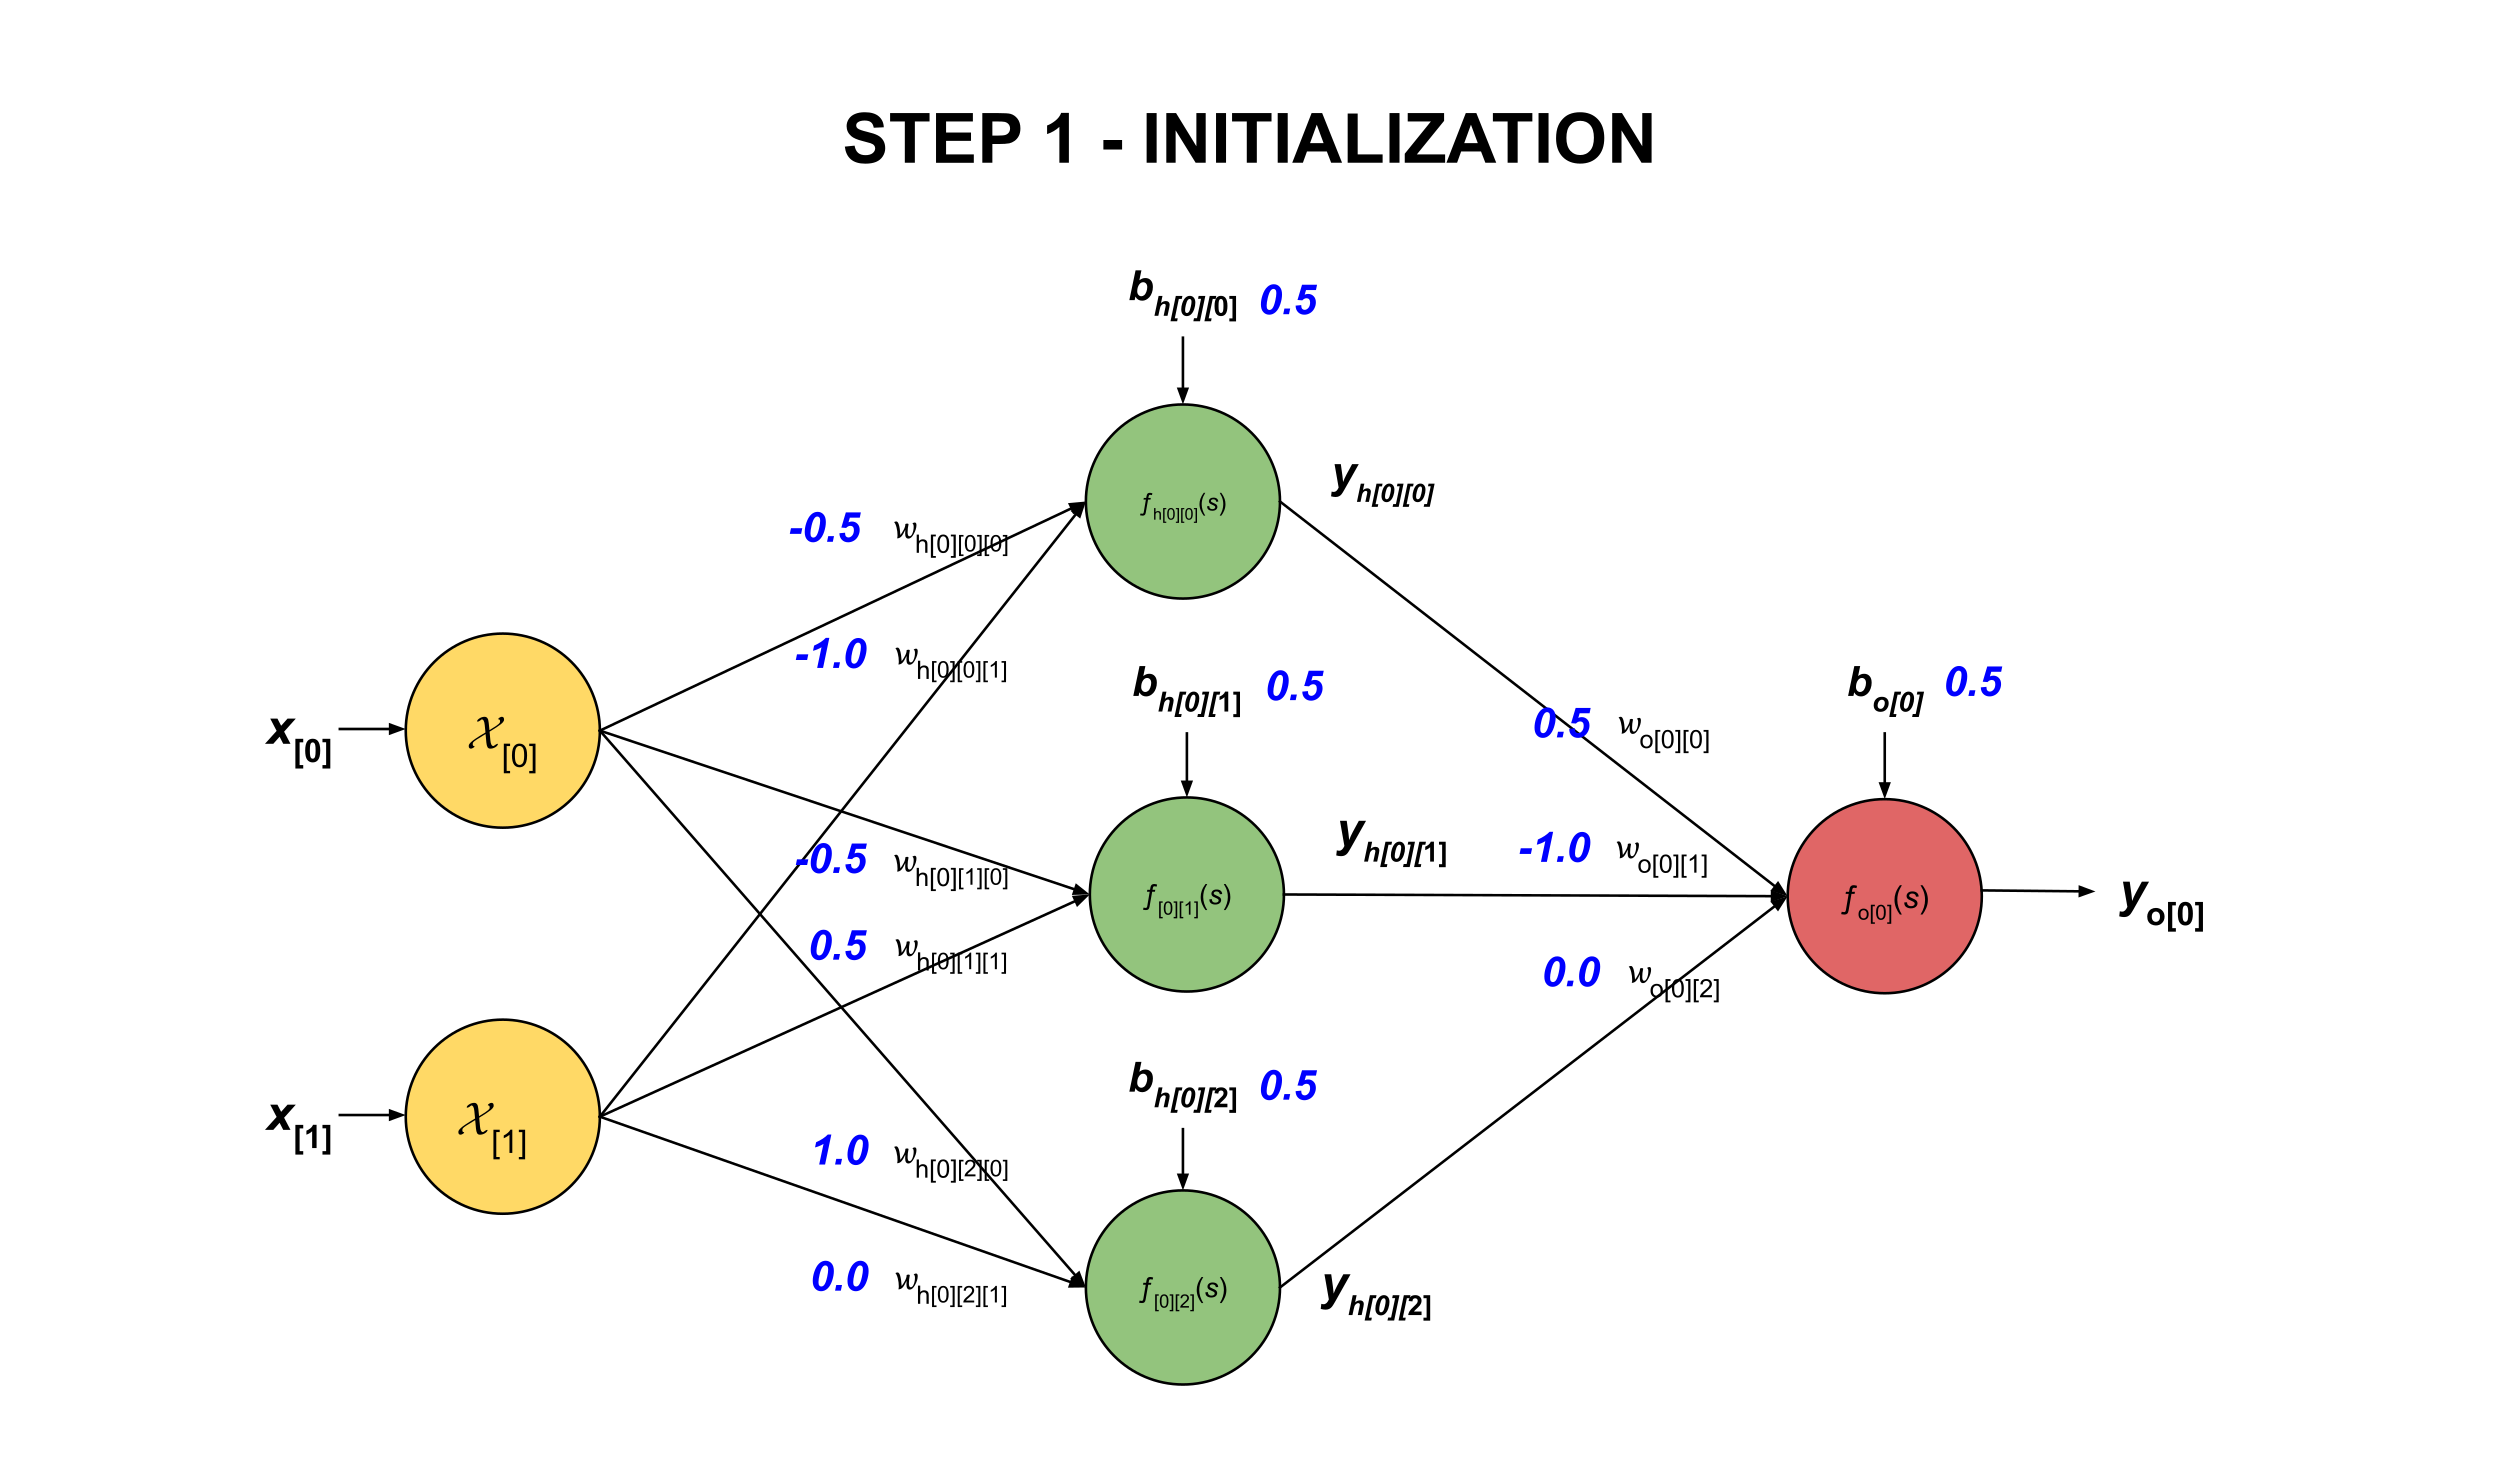 <svg version="1.1" viewBox="0.0 0.0 960.207 563.541" fill="none" stroke="none" stroke-linecap="square" stroke-miterlimit="10" xmlns:xlink="http://www.w3.org/1999/xlink" xmlns="http://www.w3.org/2000/svg"><rect x="0.0" y="0.0" width="960.207" height="563.541" fill="#333333" stroke="none"/><clipPath id="p.0"><path d="m0 0l960.207 0l0 563.541l-960.207 0l0 -563.541z" clip-rule="nonzero"/></clipPath><g clip-path="url(#p.0)"><path fill="#ffffff" d="m0 0l960.207 0l0 563.541l-960.207 0z" fill-rule="evenodd"/><path fill="#000000" fill-opacity="0.0" d="m0 27.916l960.0 0l0 48.126l-960.0 0z" fill-rule="evenodd"/><path fill="#000000" d="m324.481 56.313l3.75 -0.375q0.328 1.891 1.359 2.781q1.047 0.875 2.797 0.875q1.859 0 2.797 -0.781q0.953 -0.781 0.953 -1.844q0 -0.672 -0.406 -1.141q-0.391 -0.484 -1.375 -0.828q-0.672 -0.234 -3.094 -0.844q-3.094 -0.766 -4.344 -1.891q-1.75 -1.562 -1.75 -3.828q0 -1.469 0.828 -2.734q0.828 -1.266 2.375 -1.922q1.562 -0.672 3.75 -0.672q3.594 0 5.406 1.578q1.828 1.578 1.922 4.203l-3.859 0.172q-0.25 -1.469 -1.062 -2.109q-0.812 -0.656 -2.438 -0.656q-1.688 0 -2.625 0.688q-0.609 0.453 -0.609 1.188q0 0.672 0.562 1.156q0.734 0.609 3.547 1.281q2.812 0.656 4.156 1.375q1.344 0.703 2.109 1.938q0.766 1.234 0.766 3.031q0 1.641 -0.922 3.078q-0.906 1.438 -2.578 2.141q-1.656 0.688 -4.141 0.688q-3.625 0 -5.562 -1.672q-1.938 -1.672 -2.312 -4.875zm23.045 6.203l0 -15.859l-5.656 0l0 -3.219l15.156 0l0 3.219l-5.641 0l0 15.859l-3.859 0zm11.986 0l0 -19.078l14.156 0l0 3.219l-10.297 0l0 4.234l9.578 0l0 3.219l-9.578 0l0 5.188l10.656 0l0 3.219l-14.516 0zm17.78 0l0 -19.078l6.188 0q3.516 0 4.578 0.281q1.641 0.438 2.75 1.875q1.109 1.438 1.109 3.703q0 1.766 -0.641 2.969q-0.641 1.188 -1.625 1.875q-0.984 0.688 -2.0 0.906q-1.375 0.266 -4.0 0.266l-2.5 0l0 7.203l-3.859 0zm3.859 -15.859l0 5.422l2.109 0q2.266 0 3.031 -0.297q0.781 -0.297 1.219 -0.938q0.438 -0.641 0.438 -1.484q0 -1.047 -0.625 -1.719q-0.609 -0.672 -1.547 -0.844q-0.688 -0.141 -2.766 -0.141l-1.859 0zm29.391 15.859l-3.656 0l0 -13.781q-2.0 1.875 -4.719 2.766l0 -3.312q1.438 -0.469 3.109 -1.781q1.672 -1.312 2.297 -3.047l2.969 0l0 19.156zm13.247 -5.094l0 -3.656l7.188 0l0 3.656l-7.188 0zm16.611 5.094l0 -19.078l3.844 0l0 19.078l-3.844 0zm7.562 0l0 -19.078l3.75 0l7.797 12.734l0 -12.734l3.578 0l0 19.078l-3.859 0l-7.688 -12.438l0 12.438l-3.578 0zm19.094 0l0 -19.078l3.844 0l0 19.078l-3.844 0zm11.812 0l0 -15.859l-5.656 0l0 -3.219l15.156 0l0 3.219l-5.641 0l0 15.859l-3.859 0zm11.876 0l0 -19.078l3.844 0l0 19.078l-3.844 0zm24.718 0l-4.188 0l-1.656 -4.328l-7.641 0l-1.562 4.328l-4.094 0l7.438 -19.078l4.062 0l7.641 19.078zm-7.094 -7.547l-2.625 -7.078l-2.578 7.078l5.203 0zm9.25 7.547l0 -18.922l3.844 0l0 15.703l9.578 0l0 3.219l-13.422 0zm16.064 0l0 -19.078l3.844 0l0 19.078l-3.844 0zm5.859 0l0 -3.469l10.031 -12.391l-8.891 0l0 -3.219l13.969 0l0 2.984l-10.453 12.875l10.844 0l0 3.219l-15.5 0zm35.142 0l-4.188 0l-1.656 -4.328l-7.641 0l-1.562 4.328l-4.094 0l7.438 -19.078l4.062 0l7.641 19.078zm-7.094 -7.547l-2.625 -7.078l-2.578 7.078l5.203 0zm11.459 7.547l0 -15.859l-5.656 0l0 -3.219l15.156 0l0 3.219l-5.641 0l0 15.859l-3.859 0zm11.876 0l0 -19.078l3.844 0l0 19.078l-3.844 0zm6.734 -9.422q0 -2.922 0.875 -4.891q0.656 -1.469 1.781 -2.625q1.125 -1.156 2.469 -1.719q1.781 -0.75 4.109 -0.75q4.219 0 6.75 2.625q2.531 2.609 2.531 7.266q0 4.625 -2.516 7.234q-2.516 2.609 -6.719 2.609q-4.25 0 -6.766 -2.594q-2.516 -2.609 -2.516 -7.156zm3.969 -0.125q0 3.234 1.5 4.906q1.5 1.672 3.797 1.672q2.312 0 3.781 -1.656q1.484 -1.656 1.484 -4.984q0 -3.281 -1.438 -4.891q-1.438 -1.609 -3.828 -1.609q-2.375 0 -3.844 1.641q-1.453 1.625 -1.453 4.922zm17.593 9.547l0 -19.078l3.75 0l7.797 12.734l0 -12.734l3.578 0l0 19.078l-3.859 0l-7.688 -12.438l0 12.438l-3.578 0z" fill-rule="nonzero"/><path fill="#ffd966" d="m155.846 280.622l0 0c0 -20.587 16.689 -37.276 37.276 -37.276l0 0c9.886 0 19.367 3.927 26.358 10.918c6.991 6.991 10.918 16.472 10.918 26.358l0 0c0 20.587 -16.689 37.276 -37.276 37.276l0 0c-20.587 0 -37.276 -16.689 -37.276 -37.276z" fill-rule="evenodd"/><path stroke="#000000" stroke-width="1.0" stroke-linejoin="round" stroke-linecap="butt" d="m155.846 280.622l0 0c0 -20.587 16.689 -37.276 37.276 -37.276l0 0c9.886 0 19.367 3.927 26.358 10.918c6.991 6.991 10.918 16.472 10.918 26.358l0 0c0 20.587 -16.689 37.276 -37.276 37.276l0 0c-20.587 0 -37.276 -16.689 -37.276 -37.276z" fill-rule="evenodd"/><path fill="#000000" d="m191.362 276.183q0 -0.25 0.5 -0.562q0.516 -0.312 0.844 -0.312q0.5 0 0.688 0.266q0.203 0.266 0.203 0.797q0 0.234 -0.047 0.406q-0.047 0.172 -0.344 0.562q-0.297 0.375 -0.859 0.828q-0.547 0.438 -1.656 1.188q-1.094 0.75 -2.656 1.672l0.312 3.375q0.188 2.156 1.188 2.156q1.203 -0.875 1.562 -0.875q0.156 0 0.172 0.062q-0.172 0.766 -1.078 1.281q-0.906 0.516 -1.859 0.516q-0.781 0 -1.109 -0.609q-0.312 -0.609 -0.422 -1.734l-0.297 -3.266q-2.359 1.391 -3.438 2.125q-1.062 0.719 -1.281 1.016q-0.219 0.297 -0.219 0.703q0 0.781 0.531 0.781q0.172 0 0.172 0.109q0 0.234 -0.531 0.562q-0.531 0.312 -0.828 0.312q-0.875 0 -0.875 -0.984q0 -0.359 0.156 -0.656q0.156 -0.297 0.734 -0.875q0.578 -0.578 1.953 -1.484q1.375 -0.922 3.578 -2.219l-0.281 -2.859q-0.203 -2.172 -1.172 -2.172l-0.75 0.562q-0.484 0.312 -0.844 0.312q-0.156 0 -0.156 -0.141q0 -0.516 0.906 -1.109q0.906 -0.609 2.031 -0.609q0.547 0 0.859 0.344q0.328 0.344 0.453 0.797q0.125 0.453 0.203 1.203l0.281 2.766q1.484 -0.891 2.312 -1.438q0.828 -0.547 1.219 -0.906q0.391 -0.359 0.469 -0.531q0.078 -0.172 0.078 -0.469q0 -0.781 -0.562 -0.781q-0.141 0 -0.141 -0.109z" fill-rule="nonzero"/><path fill="#000000" d="m193.507 297.011l0 -11.375l2.406 0l0 0.906l-1.312 0l0 9.562l1.312 0l0 0.906l-2.406 0zm3.127 -6.859q0 -1.578 0.328 -2.531q0.328 -0.969 0.969 -1.484q0.641 -0.531 1.609 -0.531q0.719 0 1.25 0.297q0.547 0.281 0.891 0.828q0.359 0.531 0.562 1.312q0.203 0.781 0.203 2.109q0 1.562 -0.328 2.531q-0.328 0.953 -0.969 1.484q-0.641 0.531 -1.609 0.531q-1.297 0 -2.031 -0.922q-0.875 -1.109 -0.875 -3.625zm1.125 0q0 2.188 0.516 2.922q0.516 0.719 1.266 0.719q0.75 0 1.266 -0.719q0.516 -0.734 0.516 -2.922q0 -2.203 -0.516 -2.922q-0.516 -0.719 -1.281 -0.719q-0.75 0 -1.203 0.641q-0.562 0.812 -0.562 3.0zm7.917 6.859l-2.406 0l0 -0.906l1.328 0l0 -9.562l-1.328 0l0 -0.906l2.406 0l0 11.375z" fill-rule="nonzero"/><path fill="#ffd966" d="m155.846 428.9l0 0c0 -20.587 16.689 -37.276 37.276 -37.276l0 0c9.886 0 19.367 3.927 26.358 10.918c6.991 6.991 10.918 16.472 10.918 26.358l0 0c0 20.587 -16.689 37.276 -37.276 37.276l0 0c-20.587 0 -37.276 -16.689 -37.276 -37.276z" fill-rule="evenodd"/><path stroke="#000000" stroke-width="1.0" stroke-linejoin="round" stroke-linecap="butt" d="m155.846 428.9l0 0c0 -20.587 16.689 -37.276 37.276 -37.276l0 0c9.886 0 19.367 3.927 26.358 10.918c6.991 6.991 10.918 16.472 10.918 26.358l0 0c0 20.587 -16.689 37.276 -37.276 37.276l0 0c-20.587 0 -37.276 -16.689 -37.276 -37.276z" fill-rule="evenodd"/><path fill="#000000" d="m187.374 424.46q0 -0.25 0.5 -0.562q0.516 -0.312 0.844 -0.312q0.5 0 0.688 0.266q0.203 0.266 0.203 0.797q0 0.234 -0.047 0.406q-0.047 0.172 -0.344 0.562q-0.297 0.375 -0.859 0.828q-0.547 0.438 -1.656 1.188q-1.094 0.75 -2.656 1.672l0.312 3.375q0.188 2.156 1.188 2.156q1.203 -0.875 1.562 -0.875q0.156 0 0.172 0.062q-0.172 0.766 -1.078 1.281q-0.906 0.516 -1.859 0.516q-0.781 0 -1.109 -0.609q-0.312 -0.609 -0.422 -1.734l-0.297 -3.266q-2.359 1.391 -3.438 2.125q-1.062 0.719 -1.281 1.016q-0.219 0.297 -0.219 0.703q0 0.781 0.531 0.781q0.172 0 0.172 0.109q0 0.234 -0.531 0.562q-0.531 0.312 -0.828 0.312q-0.875 0 -0.875 -0.984q0 -0.359 0.156 -0.656q0.156 -0.297 0.734 -0.875q0.578 -0.578 1.953 -1.484q1.375 -0.922 3.578 -2.219l-0.281 -2.859q-0.203 -2.172 -1.172 -2.172l-0.75 0.562q-0.484 0.312 -0.844 0.312q-0.156 0 -0.156 -0.141q0 -0.516 0.906 -1.109q0.906 -0.609 2.031 -0.609q0.547 0 0.859 0.344q0.328 0.344 0.453 0.797q0.125 0.453 0.203 1.203l0.281 2.766q1.484 -0.891 2.312 -1.438q0.828 -0.547 1.219 -0.906q0.391 -0.359 0.469 -0.531q0.078 -0.172 0.078 -0.469q0 -0.781 -0.562 -0.781q-0.141 0 -0.141 -0.109z" fill-rule="nonzero"/><path fill="#000000" d="m189.518 445.289l0 -11.375l2.406 0l0 0.906l-1.312 0l0 9.562l1.312 0l0 0.906l-2.406 0zm7.252 -2.469l-1.094 0l0 -6.969q-0.406 0.375 -1.047 0.75q-0.641 0.375 -1.141 0.578l0 -1.062q0.906 -0.438 1.594 -1.047q0.688 -0.609 0.969 -1.188l0.719 0l0 8.938zm4.917 2.469l-2.406 0l0 -0.906l1.328 0l0 -9.562l-1.328 0l0 -0.906l2.406 0l0 11.375z" fill-rule="nonzero"/><path fill="#93c47d" d="m417.07 192.623l0 0c0 -20.587 16.689 -37.276 37.276 -37.276l0 0c9.886 0 19.367 3.927 26.358 10.918c6.991 6.991 10.918 16.472 10.918 26.358l0 0c0 20.587 -16.689 37.276 -37.276 37.276l0 0c-20.587 0 -37.276 -16.689 -37.276 -37.276z" fill-rule="evenodd"/><path stroke="#000000" stroke-width="1.0" stroke-linejoin="round" stroke-linecap="butt" d="m417.07 192.623l0 0c0 -20.587 16.689 -37.276 37.276 -37.276l0 0c9.886 0 19.367 3.927 26.358 10.918c6.991 6.991 10.918 16.472 10.918 26.358l0 0c0 20.587 -16.689 37.276 -37.276 37.276l0 0c-20.587 0 -37.276 -16.689 -37.276 -37.276z" fill-rule="evenodd"/><path fill="#000000" d="m437.873 197.927l0.172 -0.703q0.453 0.094 0.688 0.094q0.25 0 0.375 -0.125q0.141 -0.125 0.203 -0.562l0.812 -4.75l-0.922 0l0.109 -0.641l0.922 0l0.109 -0.594q0.094 -0.547 0.203 -0.75q0.141 -0.297 0.391 -0.453q0.266 -0.156 0.703 -0.156q0.359 0 0.969 0.172l-0.156 0.703q-0.469 -0.109 -0.703 -0.109q-0.25 0 -0.375 0.125q-0.125 0.125 -0.219 0.594l-0.094 0.469l0.938 0l-0.109 0.641l-0.938 0l-0.875 4.984q-0.109 0.672 -0.391 0.922q-0.281 0.266 -0.781 0.266q-0.438 0 -1.031 -0.125z" fill-rule="nonzero"/><path fill="#000000" d="m443.264 199.583l0 -4.453l0.547 0l0 1.594q0.391 -0.438 0.969 -0.438q0.359 0 0.625 0.141q0.266 0.141 0.375 0.391q0.109 0.25 0.109 0.719l0 2.047l-0.547 0l0 -2.047q0 -0.406 -0.172 -0.594q-0.172 -0.188 -0.5 -0.188q-0.25 0 -0.469 0.125q-0.203 0.125 -0.297 0.344q-0.094 0.219 -0.094 0.594l0 1.766l-0.547 0zm3.474 1.234l0 -5.688l1.203 0l0 0.453l-0.656 0l0 4.781l0.656 0l0 0.453l-1.203 0zm1.572 -3.438q0 -0.781 0.156 -1.266q0.156 -0.484 0.469 -0.734q0.328 -0.266 0.812 -0.266q0.359 0 0.625 0.141q0.281 0.141 0.453 0.422q0.172 0.266 0.266 0.656q0.109 0.391 0.109 1.047q0 0.797 -0.156 1.281q-0.156 0.469 -0.484 0.734q-0.312 0.266 -0.812 0.266q-0.641 0 -1.0 -0.469q-0.438 -0.547 -0.438 -1.812zm0.547 0q0 1.109 0.25 1.469q0.266 0.359 0.641 0.359q0.391 0 0.641 -0.359q0.25 -0.375 0.25 -1.469q0 -1.094 -0.25 -1.453q-0.25 -0.359 -0.641 -0.359q-0.375 0 -0.594 0.312q-0.297 0.406 -0.297 1.5zm3.974 3.438l-1.203 0l0 -0.453l0.656 0l0 -4.781l-0.656 0l0 -0.453l1.203 0l0 5.688zm0.822 0l0 -5.688l1.203 0l0 0.453l-0.656 0l0 4.781l0.656 0l0 0.453l-1.203 0zm1.572 -3.438q0 -0.781 0.156 -1.266q0.156 -0.484 0.469 -0.734q0.328 -0.266 0.812 -0.266q0.359 0 0.625 0.141q0.281 0.141 0.453 0.422q0.172 0.266 0.266 0.656q0.109 0.391 0.109 1.047q0 0.797 -0.156 1.281q-0.156 0.469 -0.484 0.734q-0.312 0.266 -0.812 0.266q-0.641 0 -1.0 -0.469q-0.438 -0.547 -0.438 -1.812zm0.547 0q0 1.109 0.25 1.469q0.266 0.359 0.641 0.359q0.391 0 0.641 -0.359q0.25 -0.375 0.25 -1.469q0 -1.094 -0.25 -1.453q-0.25 -0.359 -0.641 -0.359q-0.375 0 -0.594 0.312q-0.297 0.406 -0.297 1.5zm3.974 3.438l-1.203 0l0 -0.453l0.656 0l0 -4.781l-0.656 0l0 -0.453l1.203 0l0 5.688z" fill-rule="nonzero"/><path fill="#000000" d="m462.332 198.052q-0.688 -0.859 -1.156 -2.0q-0.469 -1.156 -0.469 -2.391q0 -1.078 0.359 -2.078q0.406 -1.141 1.266 -2.297l0.578 0q-0.547 0.953 -0.719 1.359q-0.281 0.625 -0.438 1.312q-0.203 0.844 -0.203 1.719q0 2.188 1.359 4.375l-0.578 0z" fill-rule="nonzero"/><path fill="#000000" d="m463.641 194.427l0.828 -0.047q0 0.359 0.109 0.609q0.109 0.25 0.391 0.406q0.297 0.156 0.688 0.156q0.547 0 0.812 -0.219q0.281 -0.219 0.281 -0.516q0 -0.203 -0.156 -0.406q-0.172 -0.188 -0.828 -0.469q-0.656 -0.281 -0.828 -0.391q-0.312 -0.188 -0.469 -0.438q-0.156 -0.25 -0.156 -0.578q0 -0.578 0.453 -0.984q0.469 -0.422 1.281 -0.422q0.906 0 1.375 0.422q0.484 0.422 0.5 1.109l-0.797 0.062q-0.016 -0.438 -0.312 -0.688q-0.297 -0.266 -0.828 -0.266q-0.422 0 -0.672 0.203q-0.234 0.188 -0.234 0.422q0 0.219 0.219 0.406q0.125 0.109 0.703 0.359q0.938 0.406 1.188 0.641q0.391 0.375 0.391 0.922q0 0.359 -0.219 0.703q-0.219 0.344 -0.672 0.562q-0.453 0.203 -1.062 0.203q-0.844 0 -1.438 -0.422q-0.578 -0.406 -0.547 -1.344z" fill-rule="nonzero"/><path fill="#000000" d="m469.071 198.052l-0.594 0q1.359 -2.188 1.359 -4.375q0 -0.859 -0.188 -1.703q-0.156 -0.688 -0.438 -1.312q-0.172 -0.406 -0.734 -1.375l0.594 0q0.859 1.156 1.266 2.297q0.344 1.0 0.344 2.078q0 1.234 -0.469 2.391q-0.469 1.141 -1.141 2.0z" fill-rule="nonzero"/><path fill="#93c47d" d="m418.589 343.558l0 0c0 -20.587 16.689 -37.276 37.276 -37.276l0 0c9.886 0 19.367 3.927 26.358 10.918c6.991 6.991 10.918 16.472 10.918 26.358l0 0c0 20.587 -16.689 37.276 -37.276 37.276l0 0c-20.587 0 -37.276 -16.689 -37.276 -37.276z" fill-rule="evenodd"/><path stroke="#000000" stroke-width="1.0" stroke-linejoin="round" stroke-linecap="butt" d="m418.589 343.558l0 0c0 -20.587 16.689 -37.276 37.276 -37.276l0 0c9.886 0 19.367 3.927 26.358 10.918c6.991 6.991 10.918 16.472 10.918 26.358l0 0c0 20.587 -16.689 37.276 -37.276 37.276l0 0c-20.587 0 -37.276 -16.689 -37.276 -37.276z" fill-rule="evenodd"/><path fill="#000000" d="m439.019 349.407l0.188 -0.812q0.531 0.125 0.797 0.125q0.281 0 0.422 -0.156q0.156 -0.141 0.234 -0.641l0.922 -5.422l-1.047 0l0.125 -0.734l1.047 0l0.125 -0.688q0.109 -0.625 0.234 -0.859q0.156 -0.328 0.453 -0.5q0.312 -0.188 0.797 -0.188q0.406 0 1.109 0.203l-0.172 0.797q-0.547 -0.125 -0.812 -0.125q-0.281 0 -0.438 0.141q-0.141 0.141 -0.234 0.688l-0.109 0.531l1.062 0l-0.125 0.734l-1.062 0l-1.0 5.688q-0.125 0.766 -0.453 1.062q-0.312 0.297 -0.891 0.297q-0.484 0 -1.172 -0.141z" fill-rule="nonzero"/><path fill="#000000" d="m445.195 352.704l0 -6.5l1.375 0l0 0.516l-0.75 0l0 5.469l0.75 0l0 0.516l-1.375 0zm1.788 -3.922q0 -0.891 0.188 -1.438q0.188 -0.562 0.547 -0.859q0.375 -0.297 0.922 -0.297q0.406 0 0.719 0.172q0.312 0.156 0.516 0.469q0.203 0.312 0.312 0.766q0.109 0.438 0.109 1.188q0 0.906 -0.188 1.453q-0.172 0.547 -0.547 0.859q-0.359 0.297 -0.922 0.297q-0.734 0 -1.156 -0.531q-0.5 -0.641 -0.5 -2.078zm0.641 0q0 1.266 0.297 1.688q0.297 0.406 0.719 0.406q0.438 0 0.719 -0.422q0.297 -0.422 0.297 -1.672q0 -1.25 -0.297 -1.656q-0.281 -0.422 -0.719 -0.422q-0.438 0 -0.688 0.359q-0.328 0.469 -0.328 1.719zm4.532 3.922l-1.375 0l0 -0.516l0.75 0l0 -5.469l-0.75 0l0 -0.516l1.375 0l0 6.5zm0.944 0l0 -6.5l1.375 0l0 0.516l-0.75 0l0 5.469l0.75 0l0 0.516l-1.375 0zm4.147 -1.406l-0.625 0l0 -3.984q-0.234 0.219 -0.609 0.438q-0.359 0.203 -0.641 0.312l0 -0.594q0.516 -0.25 0.906 -0.594q0.391 -0.359 0.562 -0.688l0.406 0l0 5.109zm2.813 1.406l-1.375 0l0 -0.516l0.75 0l0 -5.469l-0.75 0l0 -0.516l1.375 0l0 6.5z" fill-rule="nonzero"/><path fill="#000000" d="m463.02 349.548q-0.781 -0.984 -1.328 -2.297q-0.531 -1.312 -0.531 -2.719q0 -1.234 0.406 -2.375q0.469 -1.312 1.453 -2.625l0.656 0q-0.625 1.094 -0.828 1.547q-0.312 0.719 -0.5 1.5q-0.219 0.984 -0.219 1.969q0 2.5 1.547 5.0l-0.656 0z" fill-rule="nonzero"/><path fill="#000000" d="m464.506 345.407l0.953 -0.062q0 0.406 0.125 0.703q0.125 0.281 0.453 0.469q0.344 0.172 0.781 0.172q0.625 0 0.938 -0.25q0.312 -0.25 0.312 -0.578q0 -0.25 -0.188 -0.469q-0.188 -0.219 -0.938 -0.531q-0.75 -0.328 -0.953 -0.453q-0.344 -0.219 -0.531 -0.5q-0.172 -0.297 -0.172 -0.672q0 -0.656 0.516 -1.125q0.531 -0.469 1.453 -0.469q1.047 0 1.594 0.484q0.547 0.484 0.562 1.266l-0.922 0.062q-0.016 -0.5 -0.359 -0.781q-0.328 -0.297 -0.938 -0.297q-0.484 0 -0.766 0.234q-0.266 0.219 -0.266 0.469q0 0.266 0.234 0.469q0.156 0.125 0.812 0.406q1.078 0.469 1.359 0.734q0.453 0.438 0.453 1.062q0 0.406 -0.266 0.812q-0.25 0.391 -0.766 0.625q-0.516 0.234 -1.219 0.234q-0.953 0 -1.625 -0.469q-0.672 -0.484 -0.641 -1.547z" fill-rule="nonzero"/><path fill="#000000" d="m470.709 349.548l-0.672 0q1.562 -2.5 1.562 -5.0q0 -0.984 -0.219 -1.953q-0.188 -0.781 -0.5 -1.5q-0.203 -0.469 -0.844 -1.562l0.672 0q0.984 1.312 1.453 2.625q0.391 1.141 0.391 2.375q0 1.406 -0.531 2.719q-0.531 1.312 -1.312 2.297z" fill-rule="nonzero"/><path fill="#e06666" d="m686.621 344.212l0 0c0 -20.587 16.689 -37.276 37.276 -37.276l0 0c9.886 0 19.367 3.927 26.358 10.918c6.991 6.991 10.918 16.472 10.918 26.358l0 0c0 20.587 -16.689 37.276 -37.276 37.276l0 0c-20.587 0 -37.276 -16.689 -37.276 -37.276z" fill-rule="evenodd"/><path stroke="#000000" stroke-width="1.0" stroke-linejoin="round" stroke-linecap="butt" d="m686.621 344.212l0 0c0 -20.587 16.689 -37.276 37.276 -37.276l0 0c9.886 0 19.367 3.927 26.358 10.918c6.991 6.991 10.918 16.472 10.918 26.358l0 0c0 20.587 -16.689 37.276 -37.276 37.276l0 0c-20.587 0 -37.276 -16.689 -37.276 -37.276z" fill-rule="evenodd"/><path fill="#000000" d="m707.157 351.107l0.203 -0.906q0.594 0.125 0.891 0.125q0.328 0 0.484 -0.172q0.172 -0.156 0.266 -0.719l1.047 -6.109l-1.188 0l0.141 -0.812l1.188 0l0.141 -0.781q0.125 -0.703 0.266 -0.969q0.172 -0.359 0.5 -0.562q0.344 -0.219 0.891 -0.219q0.469 0 1.266 0.234l-0.203 0.891q-0.609 -0.141 -0.906 -0.141q-0.328 0 -0.5 0.172q-0.156 0.156 -0.266 0.766l-0.109 0.609l1.188 0l-0.141 0.812l-1.203 0l-1.109 6.406q-0.156 0.859 -0.516 1.188q-0.359 0.344 -1.016 0.344q-0.547 0 -1.312 -0.156z" fill-rule="nonzero"/><path fill="#000000" d="m713.831 351.154q0 -1.156 0.641 -1.703q0.531 -0.469 1.312 -0.469q0.844 0 1.391 0.562q0.547 0.562 0.547 1.547q0 0.812 -0.25 1.266q-0.234 0.453 -0.703 0.719q-0.453 0.25 -0.984 0.25q-0.875 0 -1.422 -0.562q-0.531 -0.562 -0.531 -1.609zm0.719 0q0 0.797 0.344 1.203q0.359 0.391 0.891 0.391q0.516 0 0.859 -0.391q0.359 -0.406 0.359 -1.219q0 -0.781 -0.359 -1.172q-0.344 -0.391 -0.859 -0.391q-0.531 0 -0.891 0.391q-0.344 0.391 -0.344 1.188zm4.012 3.672l0 -7.328l1.547 0l0 0.594l-0.844 0l0 6.156l0.844 0l0 0.578l-1.547 0zm2.004 -4.422q0 -1.016 0.203 -1.625q0.219 -0.625 0.625 -0.953q0.422 -0.344 1.047 -0.344q0.453 0 0.797 0.188q0.359 0.188 0.578 0.531q0.234 0.344 0.359 0.859q0.125 0.5 0.125 1.344q0 1.016 -0.203 1.641q-0.203 0.609 -0.625 0.953q-0.406 0.328 -1.031 0.328q-0.828 0 -1.297 -0.594q-0.578 -0.719 -0.578 -2.328zm0.734 0q0 1.406 0.328 1.875q0.328 0.469 0.812 0.469q0.484 0 0.812 -0.469q0.328 -0.469 0.328 -1.875q0 -1.406 -0.328 -1.875q-0.328 -0.469 -0.828 -0.469q-0.484 0 -0.766 0.406q-0.359 0.531 -0.359 1.938zm5.09 4.422l-1.547 0l0 -0.578l0.844 0l0 -6.156l-0.844 0l0 -0.594l1.547 0l0 7.328z" fill-rule="nonzero"/><path fill="#000000" d="m729.721 351.263q-0.875 -1.109 -1.484 -2.578q-0.594 -1.484 -0.594 -3.062q0 -1.391 0.438 -2.672q0.531 -1.484 1.641 -2.953l0.75 0q-0.703 1.219 -0.938 1.734q-0.359 0.812 -0.562 1.688q-0.25 1.094 -0.25 2.203q0 2.828 1.75 5.641l-0.75 0z" fill-rule="nonzero"/><path fill="#000000" d="m731.405 346.607l1.062 -0.062q0 0.453 0.141 0.781q0.141 0.312 0.516 0.516q0.375 0.203 0.875 0.203q0.703 0 1.047 -0.281q0.359 -0.281 0.359 -0.656q0 -0.281 -0.203 -0.516q-0.219 -0.25 -1.062 -0.609q-0.844 -0.359 -1.078 -0.516q-0.391 -0.234 -0.594 -0.562q-0.188 -0.328 -0.188 -0.75q0 -0.734 0.578 -1.25q0.594 -0.531 1.641 -0.531q1.172 0 1.781 0.547q0.625 0.531 0.641 1.422l-1.031 0.062q-0.031 -0.562 -0.406 -0.891q-0.375 -0.328 -1.062 -0.328q-0.547 0 -0.859 0.25q-0.297 0.25 -0.297 0.547q0 0.297 0.266 0.516q0.172 0.156 0.906 0.469q1.219 0.531 1.531 0.828q0.516 0.5 0.516 1.188q0 0.469 -0.297 0.922q-0.281 0.438 -0.859 0.703q-0.578 0.266 -1.375 0.266q-1.078 0 -1.828 -0.531q-0.766 -0.531 -0.719 -1.734z" fill-rule="nonzero"/><path fill="#000000" d="m738.389 351.263l-0.75 0q1.75 -2.812 1.75 -5.641q0 -1.094 -0.25 -2.188q-0.203 -0.875 -0.562 -1.688q-0.234 -0.516 -0.938 -1.75l0.75 0q1.094 1.469 1.625 2.953q0.453 1.281 0.453 2.672q0 1.578 -0.609 3.062q-0.609 1.469 -1.469 2.578z" fill-rule="nonzero"/><path fill="#93c47d" d="m417.07 494.493l0 0c0 -20.587 16.689 -37.276 37.276 -37.276l0 0c9.886 0 19.367 3.927 26.358 10.918c6.991 6.991 10.918 16.472 10.918 26.358l0 0c0 20.587 -16.689 37.276 -37.276 37.276l0 0c-20.587 0 -37.276 -16.689 -37.276 -37.276z" fill-rule="evenodd"/><path stroke="#000000" stroke-width="1.0" stroke-linejoin="round" stroke-linecap="butt" d="m417.07 494.493l0 0c0 -20.587 16.689 -37.276 37.276 -37.276l0 0c9.886 0 19.367 3.927 26.358 10.918c6.991 6.991 10.918 16.472 10.918 26.358l0 0c0 20.587 -16.689 37.276 -37.276 37.276l0 0c-20.587 0 -37.276 -16.689 -37.276 -37.276z" fill-rule="evenodd"/><path fill="#000000" d="m437.5 500.342l0.188 -0.812q0.531 0.125 0.797 0.125q0.281 0 0.422 -0.156q0.156 -0.141 0.234 -0.641l0.922 -5.422l-1.047 0l0.125 -0.734l1.047 0l0.125 -0.688q0.109 -0.625 0.234 -0.859q0.156 -0.328 0.453 -0.5q0.312 -0.188 0.797 -0.188q0.406 0 1.109 0.203l-0.172 0.797q-0.547 -0.125 -0.812 -0.125q-0.281 0 -0.438 0.141q-0.141 0.141 -0.234 0.688l-0.109 0.531l1.062 0l-0.125 0.734l-1.062 0l-1.0 5.688q-0.125 0.766 -0.453 1.062q-0.312 0.297 -0.891 0.297q-0.484 0 -1.172 -0.141z" fill-rule="nonzero"/><path fill="#000000" d="m443.677 503.639l0 -6.5l1.375 0l0 0.516l-0.75 0l0 5.469l0.75 0l0 0.516l-1.375 0zm1.788 -3.922q0 -0.891 0.188 -1.438q0.188 -0.562 0.547 -0.859q0.375 -0.297 0.922 -0.297q0.406 0 0.719 0.172q0.312 0.156 0.516 0.469q0.203 0.312 0.312 0.766q0.109 0.438 0.109 1.188q0 0.906 -0.188 1.453q-0.172 0.547 -0.547 0.859q-0.359 0.297 -0.922 0.297q-0.734 0 -1.156 -0.531q-0.5 -0.641 -0.5 -2.078zm0.641 0q0 1.266 0.297 1.688q0.297 0.406 0.719 0.406q0.438 0 0.719 -0.422q0.297 -0.422 0.297 -1.672q0 -1.25 -0.297 -1.656q-0.281 -0.422 -0.719 -0.422q-0.438 0 -0.688 0.359q-0.328 0.469 -0.328 1.719zm4.532 3.922l-1.375 0l0 -0.516l0.75 0l0 -5.469l-0.75 0l0 -0.516l1.375 0l0 6.5zm0.944 0l0 -6.5l1.375 0l0 0.516l-0.75 0l0 5.469l0.75 0l0 0.516l-1.375 0zm5.069 -2.0l0 0.594l-3.359 0q-0.016 -0.219 0.062 -0.438q0.141 -0.344 0.422 -0.672q0.281 -0.328 0.812 -0.766q0.828 -0.688 1.125 -1.078q0.297 -0.406 0.297 -0.75q0 -0.375 -0.266 -0.625q-0.266 -0.266 -0.703 -0.266q-0.453 0 -0.719 0.281q-0.266 0.266 -0.281 0.734l-0.641 -0.062q0.078 -0.719 0.5 -1.094q0.438 -0.375 1.156 -0.375q0.734 0 1.156 0.406q0.438 0.406 0.438 1.0q0 0.312 -0.125 0.609q-0.125 0.297 -0.422 0.625q-0.281 0.312 -0.969 0.891q-0.562 0.469 -0.719 0.641q-0.156 0.172 -0.266 0.344l2.5 0zm1.891 2.0l-1.375 0l0 -0.516l0.75 0l0 -5.469l-0.75 0l0 -0.516l1.375 0l0 6.5z" fill-rule="nonzero"/><path fill="#000000" d="m461.501 500.483q-0.781 -0.984 -1.328 -2.297q-0.531 -1.312 -0.531 -2.719q0 -1.234 0.406 -2.375q0.469 -1.312 1.453 -2.625l0.656 0q-0.625 1.094 -0.828 1.547q-0.312 0.719 -0.5 1.5q-0.219 0.984 -0.219 1.969q0 2.5 1.547 5.0l-0.656 0z" fill-rule="nonzero"/><path fill="#000000" d="m462.987 496.342l0.953 -0.062q0 0.406 0.125 0.703q0.125 0.281 0.453 0.469q0.344 0.172 0.781 0.172q0.625 0 0.938 -0.25q0.312 -0.25 0.312 -0.578q0 -0.25 -0.188 -0.469q-0.188 -0.219 -0.938 -0.531q-0.75 -0.328 -0.953 -0.453q-0.344 -0.219 -0.531 -0.5q-0.172 -0.297 -0.172 -0.672q0 -0.656 0.516 -1.125q0.531 -0.469 1.453 -0.469q1.047 0 1.594 0.484q0.547 0.484 0.562 1.266l-0.922 0.062q-0.016 -0.5 -0.359 -0.781q-0.328 -0.297 -0.938 -0.297q-0.484 0 -0.766 0.234q-0.266 0.219 -0.266 0.469q0 0.266 0.234 0.469q0.156 0.125 0.812 0.406q1.078 0.469 1.359 0.734q0.453 0.438 0.453 1.062q0 0.406 -0.266 0.812q-0.25 0.391 -0.766 0.625q-0.516 0.234 -1.219 0.234q-0.953 0 -1.625 -0.469q-0.672 -0.484 -0.641 -1.547z" fill-rule="nonzero"/><path fill="#000000" d="m469.19 500.483l-0.672 0q1.562 -2.5 1.562 -5.0q0 -0.984 -0.219 -1.953q-0.188 -0.781 -0.5 -1.5q-0.203 -0.469 -0.844 -1.562l0.672 0q0.984 1.312 1.453 2.625q0.391 1.141 0.391 2.375q0 1.406 -0.531 2.719q-0.531 1.312 -1.312 2.297z" fill-rule="nonzero"/><path fill="#000000" fill-opacity="0.0" d="m230.398 280.622l186.677 -88" fill-rule="evenodd"/><path stroke="#000000" stroke-width="1.0" stroke-linejoin="round" stroke-linecap="butt" d="m230.398 280.622l181.25 -85.442" fill-rule="evenodd"/><path fill="#000000" stroke="#000000" stroke-width="1.0" stroke-linecap="butt" d="m412.352 196.674l3.401 -3.429l-4.809 0.441z" fill-rule="evenodd"/><path fill="#000000" fill-opacity="0.0" d="m230.398 280.622l188.189 62.929" fill-rule="evenodd"/><path stroke="#000000" stroke-width="1.0" stroke-linejoin="round" stroke-linecap="butt" d="m230.398 280.622l182.499 61.026" fill-rule="evenodd"/><path fill="#000000" stroke="#000000" stroke-width="1.0" stroke-linecap="butt" d="m412.372 343.215l4.828 -0.127l-3.78 -3.006z" fill-rule="evenodd"/><path fill="#000000" fill-opacity="0.0" d="m230.398 280.622l186.677 213.858" fill-rule="evenodd"/><path stroke="#000000" stroke-width="1.0" stroke-linejoin="round" stroke-linecap="butt" d="m230.398 280.622l182.731 209.338" fill-rule="evenodd"/><path fill="#000000" stroke="#000000" stroke-width="1.0" stroke-linecap="butt" d="m411.885 491.046l4.229 2.333l-1.74 -4.505z" fill-rule="evenodd"/><path fill="#000000" fill-opacity="0.0" d="m491.621 192.623l194.992 151.591" fill-rule="evenodd"/><path stroke="#000000" stroke-width="1.0" stroke-linejoin="round" stroke-linecap="butt" d="m491.621 192.623l190.255 147.908" fill-rule="evenodd"/><path fill="#000000" stroke="#000000" stroke-width="1.0" stroke-linecap="butt" d="m680.862 341.835l4.597 1.481l-2.569 -4.089z" fill-rule="evenodd"/><path fill="#000000" fill-opacity="0.0" d="m493.14 343.558l193.48 0.661" fill-rule="evenodd"/><path stroke="#000000" stroke-width="1.0" stroke-linejoin="round" stroke-linecap="butt" d="m493.14 343.558l187.48 0.641" fill-rule="evenodd"/><path fill="#000000" stroke="#000000" stroke-width="1.0" stroke-linecap="butt" d="m680.615 345.85l4.544 -1.636l-4.532 -1.667z" fill-rule="evenodd"/><path fill="#000000" fill-opacity="0.0" d="m491.622 494.493l194.992 -150.268" fill-rule="evenodd"/><path stroke="#000000" stroke-width="1.0" stroke-linejoin="round" stroke-linecap="butt" d="m491.622 494.493l190.24 -146.605" fill-rule="evenodd"/><path fill="#000000" stroke="#000000" stroke-width="1.0" stroke-linecap="butt" d="m682.869 349.196l2.586 -4.078l-4.603 1.462z" fill-rule="evenodd"/><path fill="#000000" fill-opacity="0.0" d="m230.398 428.9l186.677 -236.283" fill-rule="evenodd"/><path stroke="#000000" stroke-width="1.0" stroke-linejoin="round" stroke-linecap="butt" d="m230.398 428.9l182.958 -231.576" fill-rule="evenodd"/><path fill="#000000" stroke="#000000" stroke-width="1.0" stroke-linecap="butt" d="m414.651 198.348l1.517 -4.585l-4.109 2.537z" fill-rule="evenodd"/><path fill="#000000" fill-opacity="0.0" d="m230.398 428.9l188.189 -85.354" fill-rule="evenodd"/><path stroke="#000000" stroke-width="1.0" stroke-linejoin="round" stroke-linecap="butt" d="m230.398 428.9l182.725 -82.876" fill-rule="evenodd"/><path fill="#000000" stroke="#000000" stroke-width="1.0" stroke-linecap="butt" d="m413.805 347.528l3.451 -3.379l-4.815 0.37z" fill-rule="evenodd"/><path fill="#000000" fill-opacity="0.0" d="m230.398 428.9l186.677 65.606" fill-rule="evenodd"/><path stroke="#000000" stroke-width="1.0" stroke-linejoin="round" stroke-linecap="butt" d="m230.398 428.9l181.017 63.617" fill-rule="evenodd"/><path fill="#000000" stroke="#000000" stroke-width="1.0" stroke-linecap="butt" d="m410.867 494.075l4.829 -0.054l-3.734 -3.063z" fill-rule="evenodd"/><path fill="#000000" fill-opacity="0.0" d="m804.837 342.399l-43.654 -0.409" fill-rule="evenodd"/><path stroke="#000000" stroke-width="1.0" stroke-linejoin="round" stroke-linecap="butt" d="m798.837 342.343l-37.654 -0.353" fill-rule="evenodd"/><path fill="#000000" stroke="#000000" stroke-width="1.0" stroke-linecap="butt" d="m798.822 343.994l4.553 -1.609l-4.522 -1.694z" fill-rule="evenodd"/><path fill="#000000" fill-opacity="0.0" d="m804.837 321.391l63.843 0l0 42.016l-63.843 0z" fill-rule="evenodd"/><path fill="#000000" d="m815.4 338.639l2.594 0l0.656 4.812q0.25 1.859 0.281 2.609q0.516 -1.484 1.406 -3.141l2.312 -4.281l2.766 0l-5.969 10.625q-0.75 1.312 -1.172 1.844q-0.422 0.531 -1.016 0.828q-0.594 0.297 -1.438 0.297q-0.828 0 -1.859 -0.281l0.219 -1.953q0.469 0.141 0.922 0.141q1.203 0 1.984 -1.828l-1.688 -9.672z" fill-rule="nonzero"/><path fill="#000000" d="m824.713 351.999q0 -0.859 0.422 -1.641q0.422 -0.797 1.188 -1.219q0.766 -0.422 1.703 -0.422q1.469 0 2.406 0.953q0.938 0.953 0.938 2.391q0 1.469 -0.953 2.438q-0.938 0.953 -2.375 0.953q-0.875 0 -1.688 -0.391q-0.797 -0.406 -1.219 -1.172q-0.422 -0.781 -0.422 -1.891zm1.75 0.094q0 0.953 0.453 1.469q0.453 0.5 1.125 0.5q0.672 0 1.125 -0.5q0.453 -0.516 0.453 -1.484q0 -0.953 -0.453 -1.453q-0.453 -0.516 -1.125 -0.516q-0.672 0 -1.125 0.516q-0.453 0.5 -0.453 1.469zm6.238 5.734l0 -11.422l3.016 0l0 1.344l-1.391 0l0 8.734l1.391 0l0 1.344l-3.016 0zm6.657 -11.453q1.297 0 2.031 0.922q0.859 1.094 0.859 3.625q0 2.531 -0.875 3.625q-0.719 0.922 -2.016 0.922q-1.297 0 -2.094 -1.0q-0.797 -1.0 -0.797 -3.562q0 -2.516 0.875 -3.625q0.734 -0.906 2.016 -0.906zm0 1.406q-0.297 0 -0.547 0.203q-0.234 0.203 -0.375 0.703q-0.172 0.672 -0.172 2.234q0 1.562 0.156 2.156q0.156 0.578 0.391 0.781q0.25 0.188 0.547 0.188q0.312 0 0.547 -0.188q0.25 -0.203 0.391 -0.719q0.172 -0.656 0.172 -2.219q0 -1.562 -0.156 -2.141q-0.156 -0.594 -0.406 -0.797q-0.234 -0.203 -0.547 -0.203zm6.761 -1.375l0 11.422l-3.016 0l0 -1.344l1.406 0l0 -8.75l-1.406 0l0 -1.328l3.016 0z" fill-rule="nonzero"/><path fill="#000000" fill-opacity="0.0" d="m322.966 183.73l83.591 0l0 37.165l-83.591 0z" fill-rule="evenodd"/><path fill="#000000" d="m348.599 204.466q0 1.516 0.703 1.516q0.703 0 1.156 -1.141q0.469 -1.156 0.469 -2.531q0 -1.031 -0.516 -1.25q0.5 -0.375 0.922 -0.375q0.656 0 0.656 1.016q0 1.516 -1.062 3.453q-0.938 1.719 -2.016 1.719q-1.25 0 -1.25 -1.922q0 -0.078 0.047 -1.469q-0.828 1.844 -1.516 2.578q-0.688 0.719 -1.625 0.719q0.156 -0.484 0.156 -1.109q0 -1.578 -0.375 -3.047q-0.359 -1.484 -0.938 -2.109q0.484 -0.234 0.844 -0.234q1.219 0 1.547 5.078l0 0.156q0.656 -0.828 1.281 -2.016q0.641 -1.203 0.641 -2.125l0 -0.109q0.453 -0.172 0.734 -0.172q0.484 0 0.484 0.359q0 0.078 -0.094 0.484q-0.078 0.391 -0.172 1.062q-0.078 0.672 -0.078 1.469z" fill-rule="nonzero"/><path fill="#000000" d="m352.087 212.31l0 -6.984l0.859 0l0 2.5q0.609 -0.688 1.516 -0.688q0.562 0 0.969 0.219q0.422 0.219 0.594 0.609q0.188 0.391 0.188 1.141l0 3.203l-0.859 0l0 -3.203q0 -0.656 -0.281 -0.938q-0.266 -0.297 -0.781 -0.297q-0.391 0 -0.734 0.203q-0.328 0.188 -0.469 0.531q-0.141 0.344 -0.141 0.938l0 2.766l-0.859 0zm5.447 1.938l0 -8.922l1.906 0l0 0.703l-1.047 0l0 7.516l1.047 0l0 0.703l-1.906 0zm2.463 -5.391q0 -1.234 0.25 -1.984q0.266 -0.766 0.766 -1.172q0.5 -0.406 1.266 -0.406q0.562 0 0.984 0.234q0.422 0.219 0.703 0.641q0.281 0.422 0.438 1.047q0.156 0.609 0.156 1.641q0 1.234 -0.266 2.0q-0.25 0.75 -0.75 1.172q-0.5 0.406 -1.266 0.406q-1.016 0 -1.594 -0.734q-0.688 -0.875 -0.688 -2.844zm0.875 0q0 1.734 0.406 2.297q0.406 0.562 1.0 0.562q0.594 0 0.984 -0.562q0.406 -0.578 0.406 -2.297q0 -1.719 -0.406 -2.281q-0.391 -0.578 -1.0 -0.578q-0.594 0 -0.938 0.5q-0.453 0.641 -0.453 2.359zm6.228 5.391l-1.891 0l0 -0.703l1.031 0l0 -7.516l-1.031 0l0 -0.703l1.891 0l0 8.922z" fill-rule="nonzero"/><path fill="#000000" d="m368.345 213.575l0 -8.125l1.719 0l0 0.656l-0.953 0l0 6.828l0.953 0l0 0.641l-1.719 0zm2.231 -4.906q0 -1.125 0.219 -1.812q0.234 -0.688 0.688 -1.047q0.469 -0.375 1.156 -0.375q0.516 0 0.891 0.203q0.391 0.203 0.641 0.594q0.25 0.391 0.391 0.953q0.156 0.547 0.156 1.484q0 1.125 -0.234 1.812q-0.234 0.688 -0.688 1.062q-0.453 0.375 -1.156 0.375q-0.922 0 -1.438 -0.656q-0.625 -0.797 -0.625 -2.594zm0.797 0q0 1.578 0.359 2.094q0.375 0.516 0.906 0.516q0.547 0 0.906 -0.516q0.359 -0.531 0.359 -2.094q0 -1.562 -0.359 -2.078q-0.359 -0.516 -0.906 -0.516q-0.547 0 -0.859 0.453q-0.406 0.578 -0.406 2.141zm5.655 4.906l-1.719 0l0 -0.641l0.938 0l0 -6.828l-0.938 0l0 -0.656l1.719 0l0 8.125zm1.185 0l0 -8.125l1.719 0l0 0.656l-0.953 0l0 6.828l0.953 0l0 0.641l-1.719 0zm2.231 -4.906q0 -1.125 0.219 -1.812q0.234 -0.688 0.688 -1.047q0.469 -0.375 1.156 -0.375q0.516 0 0.891 0.203q0.391 0.203 0.641 0.594q0.25 0.391 0.391 0.953q0.156 0.547 0.156 1.484q0 1.125 -0.234 1.812q-0.234 0.688 -0.688 1.062q-0.453 0.375 -1.156 0.375q-0.922 0 -1.438 -0.656q-0.625 -0.797 -0.625 -2.594zm0.797 0q0 1.578 0.359 2.094q0.375 0.516 0.906 0.516q0.547 0 0.906 -0.516q0.359 -0.531 0.359 -2.094q0 -1.562 -0.359 -2.078q-0.359 -0.516 -0.906 -0.516q-0.547 0 -0.859 0.453q-0.406 0.578 -0.406 2.141zm5.655 4.906l-1.719 0l0 -0.641l0.938 0l0 -6.828l-0.938 0l0 -0.656l1.719 0l0 8.125z" fill-rule="nonzero"/><path fill="#000000" fill-opacity="0.0" d="m321.894 232.175l85.732 0l0 37.165l-85.732 0z" fill-rule="evenodd"/><path fill="#000000" d="m349.093 252.911q0 1.516 0.703 1.516q0.703 0 1.156 -1.141q0.469 -1.156 0.469 -2.531q0 -1.031 -0.516 -1.25q0.5 -0.375 0.922 -0.375q0.656 0 0.656 1.016q0 1.516 -1.062 3.453q-0.938 1.719 -2.016 1.719q-1.25 0 -1.25 -1.922q0 -0.078 0.047 -1.469q-0.828 1.844 -1.516 2.578q-0.688 0.719 -1.625 0.719q0.156 -0.484 0.156 -1.109q0 -1.578 -0.375 -3.047q-0.359 -1.484 -0.938 -2.109q0.484 -0.234 0.844 -0.234q1.219 0 1.547 5.078l0 0.156q0.656 -0.828 1.281 -2.016q0.641 -1.203 0.641 -2.125l0 -0.109q0.453 -0.172 0.734 -0.172q0.484 0 0.484 0.359q0 0.078 -0.094 0.484q-0.078 0.391 -0.172 1.062q-0.078 0.672 -0.078 1.469z" fill-rule="nonzero"/><path fill="#000000" d="m352.581 260.755l0 -6.984l0.859 0l0 2.5q0.609 -0.688 1.516 -0.688q0.562 0 0.969 0.219q0.422 0.219 0.594 0.609q0.188 0.391 0.188 1.141l0 3.203l-0.859 0l0 -3.203q0 -0.656 -0.281 -0.938q-0.266 -0.297 -0.781 -0.297q-0.391 0 -0.734 0.203q-0.328 0.188 -0.469 0.531q-0.141 0.344 -0.141 0.938l0 2.766l-0.859 0z" fill-rule="nonzero"/><path fill="#000000" d="m357.981 262.02l0 -8.125l1.719 0l0 0.656l-0.953 0l0 6.828l0.953 0l0 0.641l-1.719 0zm2.231 -4.906q0 -1.125 0.219 -1.812q0.234 -0.688 0.688 -1.047q0.469 -0.375 1.156 -0.375q0.516 0 0.891 0.203q0.391 0.203 0.641 0.594q0.25 0.391 0.391 0.953q0.156 0.547 0.156 1.484q0 1.125 -0.234 1.812q-0.234 0.688 -0.688 1.062q-0.453 0.375 -1.156 0.375q-0.922 0 -1.438 -0.656q-0.625 -0.797 -0.625 -2.594zm0.797 0q0 1.578 0.359 2.094q0.375 0.516 0.906 0.516q0.547 0 0.906 -0.516q0.359 -0.531 0.359 -2.094q0 -1.562 -0.359 -2.078q-0.359 -0.516 -0.906 -0.516q-0.547 0 -0.859 0.453q-0.406 0.578 -0.406 2.141zm5.655 4.906l-1.719 0l0 -0.641l0.938 0l0 -6.828l-0.938 0l0 -0.656l1.719 0l0 8.125zm1.185 0l0 -8.125l1.719 0l0 0.656l-0.953 0l0 6.828l0.953 0l0 0.641l-1.719 0zm2.231 -4.906q0 -1.125 0.219 -1.812q0.234 -0.688 0.688 -1.047q0.469 -0.375 1.156 -0.375q0.516 0 0.891 0.203q0.391 0.203 0.641 0.594q0.25 0.391 0.391 0.953q0.156 0.547 0.156 1.484q0 1.125 -0.234 1.812q-0.234 0.688 -0.688 1.062q-0.453 0.375 -1.156 0.375q-0.922 0 -1.438 -0.656q-0.625 -0.797 -0.625 -2.594zm0.797 0q0 1.578 0.359 2.094q0.375 0.516 0.906 0.516q0.547 0 0.906 -0.516q0.359 -0.531 0.359 -2.094q0 -1.562 -0.359 -2.078q-0.359 -0.516 -0.906 -0.516q-0.547 0 -0.859 0.453q-0.406 0.578 -0.406 2.141zm5.655 4.906l-1.719 0l0 -0.641l0.938 0l0 -6.828l-0.938 0l0 -0.656l1.719 0l0 8.125zm1.185 0l0 -8.125l1.719 0l0 0.656l-0.953 0l0 6.828l0.953 0l0 0.641l-1.719 0zm5.169 -1.766l-0.781 0l0 -4.969q-0.281 0.266 -0.75 0.531q-0.453 0.266 -0.812 0.406l0 -0.75q0.656 -0.312 1.141 -0.75q0.484 -0.438 0.688 -0.844l0.516 0l0 6.375zm3.514 1.766l-1.719 0l0 -0.641l0.938 0l0 -6.828l-0.938 0l0 -0.656l1.719 0l0 8.125z" fill-rule="nonzero"/><path fill="#000000" fill-opacity="0.0" d="m454.345 129.698l0 25.638" fill-rule="evenodd"/><path stroke="#000000" stroke-width="1.0" stroke-linejoin="round" stroke-linecap="butt" d="m454.345 129.698l0 19.638" fill-rule="evenodd"/><path fill="#000000" stroke="#000000" stroke-width="1.0" stroke-linecap="butt" d="m452.693 149.336l1.652 4.538l1.652 -4.538z" fill-rule="evenodd"/><path fill="#000000" fill-opacity="0.0" d="m417.07 90.927l74.551 0l0 38.772l-74.551 0z" fill-rule="evenodd"/><path fill="#000000" d="m433.758 115.287l2.391 -11.453l2.25 0l-0.797 3.828q0.609 -0.469 1.141 -0.672q0.547 -0.203 1.172 -0.203q1.312 0 2.094 0.891q0.797 0.875 0.797 2.547q0 1.141 -0.375 2.203q-0.359 1.062 -0.984 1.734q-0.625 0.672 -1.312 1.0q-0.672 0.328 -1.422 0.328q-1.781 0 -2.625 -1.578l-0.281 1.375l-2.047 0zm3.031 -3.391q0 0.844 0.469 1.375q0.469 0.516 1.109 0.516q0.562 0 1.078 -0.406q0.516 -0.406 0.844 -1.297q0.344 -0.891 0.344 -1.797q0 -0.891 -0.453 -1.391q-0.453 -0.5 -1.109 -0.5q-0.844 0 -1.453 0.781q-0.828 1.062 -0.828 2.719z" fill-rule="nonzero"/><path fill="#000000" d="m444.891 121.287l-1.484 0l1.594 -7.625l1.484 0l-0.562 2.719q0.5 -0.406 0.938 -0.578q0.438 -0.172 0.938 -0.172q0.672 0 1.062 0.391q0.391 0.375 0.391 1.0q0 0.344 -0.141 1.031l-0.688 3.234l-1.484 0l0.688 -3.297q0.109 -0.531 0.109 -0.688q0 -0.266 -0.172 -0.438q-0.172 -0.172 -0.469 -0.172q-0.375 0 -0.719 0.266q-0.453 0.344 -0.688 0.844q-0.125 0.281 -0.328 1.297l-0.469 2.188zm7.447 0.984l-0.219 1.125l-2.547 0l2.031 -9.734l2.531 0l-0.234 1.156l-1.141 0l-1.547 7.453l1.125 0zm1.361 -3.469q0 -1.141 0.391 -2.328q0.484 -1.438 1.219 -2.141q0.75 -0.703 1.672 -0.703q0.922 0 1.516 0.672q0.609 0.672 0.609 1.953q0 1.172 -0.438 2.469q-0.438 1.297 -1.188 2.0q-0.734 0.688 -1.656 0.688q-0.922 0 -1.531 -0.672q-0.594 -0.672 -0.594 -1.938zm1.469 0.297q0 0.625 0.188 0.875q0.203 0.25 0.516 0.25q0.422 0 0.734 -0.391q0.438 -0.516 0.766 -2.031q0.266 -1.203 0.266 -1.906q0 -0.562 -0.203 -0.812q-0.188 -0.266 -0.5 -0.266q-0.406 0 -0.703 0.391q-0.453 0.547 -0.781 1.938q-0.281 1.203 -0.281 1.953zm4.973 -4.328l0.234 -1.109l2.562 0l-2.031 9.734l-2.562 0l0.25 -1.172l1.141 0l1.562 -7.453l-1.156 0zm5.22 7.5l-0.219 1.125l-2.547 0l2.031 -9.734l2.531 0l-0.234 1.156l-1.141 0l-1.547 7.453l1.125 0z" fill-rule="nonzero"/><path fill="#000000" d="m468.957 113.63q1.109 0 1.734 0.781q0.75 0.938 0.75 3.109q0 2.172 -0.75 3.109q-0.625 0.781 -1.734 0.781q-1.109 0 -1.797 -0.844q-0.672 -0.859 -0.672 -3.062q0 -2.156 0.75 -3.094q0.609 -0.781 1.719 -0.781zm0 1.203q-0.266 0 -0.469 0.172q-0.203 0.172 -0.328 0.609q-0.141 0.562 -0.141 1.906q0 1.344 0.125 1.844q0.141 0.5 0.344 0.672q0.203 0.172 0.469 0.172q0.266 0 0.469 -0.172q0.219 -0.172 0.328 -0.609q0.156 -0.562 0.156 -1.906q0 -1.344 -0.141 -1.844q-0.141 -0.5 -0.344 -0.672q-0.203 -0.172 -0.469 -0.172zm5.786 -1.172l0 9.781l-2.578 0l0 -1.156l1.203 0l0 -7.484l-1.203 0l0 -1.141l2.578 0z" fill-rule="nonzero"/><path fill="#000000" fill-opacity="0.0" d="m455.866 281.698l0 24.598" fill-rule="evenodd"/><path stroke="#000000" stroke-width="1.0" stroke-linejoin="round" stroke-linecap="butt" d="m455.866 281.698l0 18.598" fill-rule="evenodd"/><path fill="#000000" stroke="#000000" stroke-width="1.0" stroke-linecap="butt" d="m454.214 300.297l1.652 4.538l1.652 -4.538z" fill-rule="evenodd"/><path fill="#000000" fill-opacity="0.0" d="m418.591 242.927l74.551 0l0 38.772l-74.551 0z" fill-rule="evenodd"/><path fill="#000000" d="m435.279 267.286l2.391 -11.453l2.25 0l-0.797 3.828q0.609 -0.469 1.141 -0.672q0.547 -0.203 1.172 -0.203q1.312 0 2.094 0.891q0.797 0.875 0.797 2.547q0 1.141 -0.375 2.203q-0.359 1.062 -0.984 1.734q-0.625 0.672 -1.312 1.0q-0.672 0.328 -1.422 0.328q-1.781 0 -2.625 -1.578l-0.281 1.375l-2.047 0zm3.031 -3.391q0 0.844 0.469 1.375q0.469 0.516 1.109 0.516q0.562 0 1.078 -0.406q0.516 -0.406 0.844 -1.297q0.344 -0.891 0.344 -1.797q0 -0.891 -0.453 -1.391q-0.453 -0.5 -1.109 -0.5q-0.844 0 -1.453 0.781q-0.828 1.062 -0.828 2.719z" fill-rule="nonzero"/><path fill="#000000" d="m446.412 273.286l-1.484 0l1.594 -7.625l1.484 0l-0.562 2.719q0.5 -0.406 0.938 -0.578q0.438 -0.172 0.938 -0.172q0.672 0 1.062 0.391q0.391 0.375 0.391 1.0q0 0.344 -0.141 1.031l-0.688 3.234l-1.484 0l0.688 -3.297q0.109 -0.531 0.109 -0.688q0 -0.266 -0.172 -0.438q-0.172 -0.172 -0.469 -0.172q-0.375 0 -0.719 0.266q-0.453 0.344 -0.688 0.844q-0.125 0.281 -0.328 1.297l-0.469 2.188zm7.447 0.984l-0.219 1.125l-2.547 0l2.031 -9.734l2.531 0l-0.234 1.156l-1.141 0l-1.547 7.453l1.125 0zm1.361 -3.469q0 -1.141 0.391 -2.328q0.484 -1.438 1.219 -2.141q0.75 -0.703 1.672 -0.703q0.922 0 1.516 0.672q0.609 0.672 0.609 1.953q0 1.172 -0.438 2.469q-0.438 1.297 -1.188 2.0q-0.734 0.688 -1.656 0.688q-0.922 0 -1.531 -0.672q-0.594 -0.672 -0.594 -1.938zm1.469 0.297q0 0.625 0.188 0.875q0.203 0.25 0.516 0.25q0.422 0 0.734 -0.391q0.438 -0.516 0.766 -2.031q0.266 -1.203 0.266 -1.906q0 -0.562 -0.203 -0.812q-0.188 -0.266 -0.5 -0.266q-0.406 0 -0.703 0.391q-0.453 0.547 -0.781 1.938q-0.281 1.203 -0.281 1.953zm4.973 -4.328l0.234 -1.109l2.562 0l-2.031 9.734l-2.562 0l0.25 -1.172l1.141 0l1.562 -7.453l-1.156 0zm5.22 7.5l-0.219 1.125l-2.547 0l2.031 -9.734l2.531 0l-0.234 1.156l-1.141 0l-1.547 7.453l1.125 0z" fill-rule="nonzero"/><path fill="#000000" d="m471.744 273.286l-1.453 0l0 -5.516q-0.797 0.75 -1.891 1.109l0 -1.328q0.578 -0.188 1.234 -0.703q0.672 -0.531 0.922 -1.219l1.188 0l0 7.656zm4.52 -7.625l0 9.781l-2.578 0l0 -1.156l1.203 0l0 -7.484l-1.203 0l0 -1.141l2.578 0z" fill-rule="nonzero"/><path fill="#000000" fill-opacity="0.0" d="m454.346 433.698l0 23.528" fill-rule="evenodd"/><path stroke="#000000" stroke-width="1.0" stroke-linejoin="round" stroke-linecap="butt" d="m454.346 433.698l0 17.528" fill-rule="evenodd"/><path fill="#000000" stroke="#000000" stroke-width="1.0" stroke-linecap="butt" d="m452.695 451.226l1.652 4.538l1.652 -4.538z" fill-rule="evenodd"/><path fill="#000000" fill-opacity="0.0" d="m417.071 394.926l74.551 0l0 38.772l-74.551 0z" fill-rule="evenodd"/><path fill="#000000" d="m433.76 419.286l2.391 -11.453l2.25 0l-0.797 3.828q0.609 -0.469 1.141 -0.672q0.547 -0.203 1.172 -0.203q1.312 0 2.094 0.891q0.797 0.875 0.797 2.547q0 1.141 -0.375 2.203q-0.359 1.062 -0.984 1.734q-0.625 0.672 -1.312 1.0q-0.672 0.328 -1.422 0.328q-1.781 0 -2.625 -1.578l-0.281 1.375l-2.047 0zm3.031 -3.391q0 0.844 0.469 1.375q0.469 0.516 1.109 0.516q0.562 0 1.078 -0.406q0.516 -0.406 0.844 -1.297q0.344 -0.891 0.344 -1.797q0 -0.891 -0.453 -1.391q-0.453 -0.5 -1.109 -0.5q-0.844 0 -1.453 0.781q-0.828 1.062 -0.828 2.719z" fill-rule="nonzero"/><path fill="#000000" d="m444.892 425.286l-1.484 0l1.594 -7.625l1.484 0l-0.562 2.719q0.5 -0.406 0.938 -0.578q0.438 -0.172 0.938 -0.172q0.672 0 1.062 0.391q0.391 0.375 0.391 1.0q0 0.344 -0.141 1.031l-0.688 3.234l-1.484 0l0.688 -3.297q0.109 -0.531 0.109 -0.688q0 -0.266 -0.172 -0.438q-0.172 -0.172 -0.469 -0.172q-0.375 0 -0.719 0.266q-0.453 0.344 -0.688 0.844q-0.125 0.281 -0.328 1.297l-0.469 2.188zm7.447 0.984l-0.219 1.125l-2.547 0l2.031 -9.734l2.531 0l-0.234 1.156l-1.141 0l-1.547 7.453l1.125 0zm1.361 -3.469q0 -1.141 0.391 -2.328q0.484 -1.438 1.219 -2.141q0.75 -0.703 1.672 -0.703q0.922 0 1.516 0.672q0.609 0.672 0.609 1.953q0 1.172 -0.438 2.469q-0.438 1.297 -1.188 2.0q-0.734 0.688 -1.656 0.688q-0.922 0 -1.531 -0.672q-0.594 -0.672 -0.594 -1.938zm1.469 0.297q0 0.625 0.188 0.875q0.203 0.25 0.516 0.25q0.422 0 0.734 -0.391q0.438 -0.516 0.766 -2.031q0.266 -1.203 0.266 -1.906q0 -0.562 -0.203 -0.812q-0.188 -0.266 -0.5 -0.266q-0.406 0 -0.703 0.391q-0.453 0.547 -0.781 1.938q-0.281 1.203 -0.281 1.953zm4.973 -4.328l0.234 -1.109l2.562 0l-2.031 9.734l-2.562 0l0.25 -1.172l1.141 0l1.562 -7.453l-1.156 0zm5.22 7.5l-0.219 1.125l-2.547 0l2.031 -9.734l2.531 0l-0.234 1.156l-1.141 0l-1.547 7.453l1.125 0z" fill-rule="nonzero"/><path fill="#000000" d="m471.427 423.927l0 1.359l-5.125 0q0.078 -0.766 0.5 -1.453q0.422 -0.703 1.641 -1.828q0.984 -0.922 1.219 -1.25q0.297 -0.453 0.297 -0.906q0 -0.484 -0.266 -0.75q-0.266 -0.266 -0.719 -0.266q-0.453 0 -0.734 0.281q-0.266 0.281 -0.312 0.922l-1.453 -0.156q0.125 -1.203 0.812 -1.719q0.688 -0.531 1.719 -0.531q1.125 0 1.766 0.609q0.656 0.609 0.656 1.516q0 0.516 -0.188 0.984q-0.188 0.453 -0.578 0.969q-0.266 0.344 -0.969 0.984q-0.688 0.625 -0.875 0.828q-0.172 0.203 -0.297 0.406l2.906 0zm3.317 -6.266l0 9.781l-2.578 0l0 -1.156l1.203 0l0 -7.484l-1.203 0l0 -1.141l2.578 0z" fill-rule="nonzero"/><path fill="#000000" fill-opacity="0.0" d="m723.895 281.698l0 25.228" fill-rule="evenodd"/><path stroke="#000000" stroke-width="1.0" stroke-linejoin="round" stroke-linecap="butt" d="m723.895 281.698l0 19.228" fill-rule="evenodd"/><path fill="#000000" stroke="#000000" stroke-width="1.0" stroke-linecap="butt" d="m722.243 300.926l1.652 4.538l1.652 -4.538z" fill-rule="evenodd"/><path fill="#000000" fill-opacity="0.0" d="m686.619 242.927l74.551 0l0 38.772l-74.551 0z" fill-rule="evenodd"/><path fill="#000000" d="m709.82 267.286l2.391 -11.453l2.25 0l-0.797 3.828q0.609 -0.469 1.141 -0.672q0.547 -0.203 1.172 -0.203q1.312 0 2.094 0.891q0.797 0.875 0.797 2.547q0 1.141 -0.375 2.203q-0.359 1.062 -0.984 1.734q-0.625 0.672 -1.312 1.0q-0.672 0.328 -1.422 0.328q-1.781 0 -2.625 -1.578l-0.281 1.375l-2.047 0zm3.031 -3.391q0 0.844 0.469 1.375q0.469 0.516 1.109 0.516q0.562 0 1.078 -0.406q0.516 -0.406 0.844 -1.297q0.344 -0.891 0.344 -1.797q0 -0.891 -0.453 -1.391q-0.453 -0.5 -1.109 -0.5q-0.844 0 -1.453 0.781q-0.828 1.062 -0.828 2.719z" fill-rule="nonzero"/><path fill="#000000" d="m719.656 270.99q0 -1.531 0.859 -2.438q0.875 -0.922 2.281 -0.922q1.234 0 1.922 0.672q0.688 0.672 0.688 1.812q0 1.344 -0.859 2.328q-0.859 0.969 -2.312 0.969q-0.766 0 -1.375 -0.312q-0.609 -0.312 -0.906 -0.875q-0.297 -0.578 -0.297 -1.234zm4.266 -1.062q0 -0.531 -0.312 -0.844q-0.312 -0.328 -0.797 -0.328q-0.484 0 -0.859 0.297q-0.375 0.297 -0.594 0.875q-0.203 0.562 -0.203 1.047q0 0.594 0.312 0.938q0.328 0.344 0.828 0.344q0.609 0 1.031 -0.516q0.594 -0.75 0.594 -1.812zm4.478 4.344l-0.219 1.125l-2.547 0l2.031 -9.734l2.531 0l-0.234 1.156l-1.141 0l-1.547 7.453l1.125 0zm1.361 -3.469q0 -1.141 0.391 -2.328q0.484 -1.438 1.219 -2.141q0.75 -0.703 1.672 -0.703q0.922 0 1.516 0.672q0.609 0.672 0.609 1.953q0 1.172 -0.438 2.469q-0.438 1.297 -1.188 2.0q-0.734 0.688 -1.656 0.688q-0.922 0 -1.531 -0.672q-0.594 -0.672 -0.594 -1.938zm1.469 0.297q0 0.625 0.188 0.875q0.203 0.25 0.516 0.25q0.422 0 0.734 -0.391q0.438 -0.516 0.766 -2.031q0.266 -1.203 0.266 -1.906q0 -0.562 -0.203 -0.812q-0.188 -0.266 -0.5 -0.266q-0.406 0 -0.703 0.391q-0.453 0.547 -0.781 1.938q-0.281 1.203 -0.281 1.953zm4.973 -4.328l0.234 -1.109l2.562 0l-2.031 9.734l-2.562 0l0.25 -1.172l1.141 0l1.562 -7.453l-1.156 0z" fill-rule="nonzero"/><path fill="#000000" fill-opacity="0.0" d="m322.966 311.73l83.591 0l0 37.165l-83.591 0z" fill-rule="evenodd"/><path fill="#000000" d="m348.599 332.466q0 1.516 0.703 1.516q0.703 0 1.156 -1.141q0.469 -1.156 0.469 -2.531q0 -1.031 -0.516 -1.25q0.5 -0.375 0.922 -0.375q0.656 0 0.656 1.016q0 1.516 -1.062 3.453q-0.938 1.719 -2.016 1.719q-1.25 0 -1.25 -1.922q0 -0.078 0.047 -1.469q-0.828 1.844 -1.516 2.578q-0.688 0.719 -1.625 0.719q0.156 -0.484 0.156 -1.109q0 -1.578 -0.375 -3.047q-0.359 -1.484 -0.938 -2.109q0.484 -0.234 0.844 -0.234q1.219 0 1.547 5.078l0 0.156q0.656 -0.828 1.281 -2.016q0.641 -1.203 0.641 -2.125l0 -0.109q0.453 -0.172 0.734 -0.172q0.484 0 0.484 0.359q0 0.078 -0.094 0.484q-0.078 0.391 -0.172 1.062q-0.078 0.672 -0.078 1.469z" fill-rule="nonzero"/><path fill="#000000" d="m352.087 340.31l0 -6.984l0.859 0l0 2.5q0.609 -0.688 1.516 -0.688q0.562 0 0.969 0.219q0.422 0.219 0.594 0.609q0.188 0.391 0.188 1.141l0 3.203l-0.859 0l0 -3.203q0 -0.656 -0.281 -0.938q-0.266 -0.297 -0.781 -0.297q-0.391 0 -0.734 0.203q-0.328 0.188 -0.469 0.531q-0.141 0.344 -0.141 0.938l0 2.766l-0.859 0zm5.447 1.938l0 -8.922l1.906 0l0 0.703l-1.047 0l0 7.516l1.047 0l0 0.703l-1.906 0zm2.463 -5.391q0 -1.234 0.25 -1.984q0.266 -0.766 0.766 -1.172q0.5 -0.406 1.266 -0.406q0.562 0 0.984 0.234q0.422 0.219 0.703 0.641q0.281 0.422 0.438 1.047q0.156 0.609 0.156 1.641q0 1.234 -0.266 2.0q-0.25 0.75 -0.75 1.172q-0.5 0.406 -1.266 0.406q-1.016 0 -1.594 -0.734q-0.688 -0.875 -0.688 -2.844zm0.875 0q0 1.734 0.406 2.297q0.406 0.562 1.0 0.562q0.594 0 0.984 -0.562q0.406 -0.578 0.406 -2.297q0 -1.719 -0.406 -2.281q-0.391 -0.578 -1.0 -0.578q-0.594 0 -0.938 0.5q-0.453 0.641 -0.453 2.359zm6.228 5.391l-1.891 0l0 -0.703l1.031 0l0 -7.516l-1.031 0l0 -0.703l1.891 0l0 8.922z" fill-rule="nonzero"/><path fill="#000000" d="m368.345 341.575l0 -8.125l1.719 0l0 0.656l-0.953 0l0 6.828l0.953 0l0 0.641l-1.719 0zm5.169 -1.766l-0.781 0l0 -4.969q-0.281 0.266 -0.75 0.531q-0.453 0.266 -0.812 0.406l0 -0.75q0.656 -0.312 1.141 -0.75q0.484 -0.438 0.688 -0.844l0.516 0l0 6.375zm3.514 1.766l-1.719 0l0 -0.641l0.938 0l0 -6.828l-0.938 0l0 -0.656l1.719 0l0 8.125zm1.185 0l0 -8.125l1.719 0l0 0.656l-0.953 0l0 6.828l0.953 0l0 0.641l-1.719 0zm2.231 -4.906q0 -1.125 0.219 -1.812q0.234 -0.688 0.688 -1.047q0.469 -0.375 1.156 -0.375q0.516 0 0.891 0.203q0.391 0.203 0.641 0.594q0.25 0.391 0.391 0.953q0.156 0.547 0.156 1.484q0 1.125 -0.234 1.812q-0.234 0.688 -0.688 1.062q-0.453 0.375 -1.156 0.375q-0.922 0 -1.438 -0.656q-0.625 -0.797 -0.625 -2.594zm0.797 0q0 1.578 0.359 2.094q0.375 0.516 0.906 0.516q0.547 0 0.906 -0.516q0.359 -0.531 0.359 -2.094q0 -1.562 -0.359 -2.078q-0.359 -0.516 -0.906 -0.516q-0.547 0 -0.859 0.453q-0.406 0.578 -0.406 2.141zm5.655 4.906l-1.719 0l0 -0.641l0.938 0l0 -6.828l-0.938 0l0 -0.656l1.719 0l0 8.125z" fill-rule="nonzero"/><path fill="#000000" fill-opacity="0.0" d="m321.894 344.175l85.732 0l0 37.165l-85.732 0z" fill-rule="evenodd"/><path fill="#000000" d="m349.093 364.911q0 1.516 0.703 1.516q0.703 0 1.156 -1.141q0.469 -1.156 0.469 -2.531q0 -1.031 -0.516 -1.25q0.5 -0.375 0.922 -0.375q0.656 0 0.656 1.016q0 1.516 -1.062 3.453q-0.938 1.719 -2.016 1.719q-1.25 0 -1.25 -1.922q0 -0.078 0.047 -1.469q-0.828 1.844 -1.516 2.578q-0.688 0.719 -1.625 0.719q0.156 -0.484 0.156 -1.109q0 -1.578 -0.375 -3.047q-0.359 -1.484 -0.938 -2.109q0.484 -0.234 0.844 -0.234q1.219 0 1.547 5.078l0 0.156q0.656 -0.828 1.281 -2.016q0.641 -1.203 0.641 -2.125l0 -0.109q0.453 -0.172 0.734 -0.172q0.484 0 0.484 0.359q0 0.078 -0.094 0.484q-0.078 0.391 -0.172 1.062q-0.078 0.672 -0.078 1.469z" fill-rule="nonzero"/><path fill="#000000" d="m352.581 372.755l0 -6.984l0.859 0l0 2.5q0.609 -0.688 1.516 -0.688q0.562 0 0.969 0.219q0.422 0.219 0.594 0.609q0.188 0.391 0.188 1.141l0 3.203l-0.859 0l0 -3.203q0 -0.656 -0.281 -0.938q-0.266 -0.297 -0.781 -0.297q-0.391 0 -0.734 0.203q-0.328 0.188 -0.469 0.531q-0.141 0.344 -0.141 0.938l0 2.766l-0.859 0z" fill-rule="nonzero"/><path fill="#000000" d="m357.981 374.02l0 -8.125l1.719 0l0 0.656l-0.953 0l0 6.828l0.953 0l0 0.641l-1.719 0zm2.231 -4.906q0 -1.125 0.219 -1.812q0.234 -0.688 0.688 -1.047q0.469 -0.375 1.156 -0.375q0.516 0 0.891 0.203q0.391 0.203 0.641 0.594q0.25 0.391 0.391 0.953q0.156 0.547 0.156 1.484q0 1.125 -0.234 1.812q-0.234 0.688 -0.688 1.062q-0.453 0.375 -1.156 0.375q-0.922 0 -1.438 -0.656q-0.625 -0.797 -0.625 -2.594zm0.797 0q0 1.578 0.359 2.094q0.375 0.516 0.906 0.516q0.547 0 0.906 -0.516q0.359 -0.531 0.359 -2.094q0 -1.562 -0.359 -2.078q-0.359 -0.516 -0.906 -0.516q-0.547 0 -0.859 0.453q-0.406 0.578 -0.406 2.141zm5.655 4.906l-1.719 0l0 -0.641l0.938 0l0 -6.828l-0.938 0l0 -0.656l1.719 0l0 8.125zm1.185 0l0 -8.125l1.719 0l0 0.656l-0.953 0l0 6.828l0.953 0l0 0.641l-1.719 0zm5.169 -1.766l-0.781 0l0 -4.969q-0.281 0.266 -0.75 0.531q-0.453 0.266 -0.812 0.406l0 -0.75q0.656 -0.312 1.141 -0.75q0.484 -0.438 0.688 -0.844l0.516 0l0 6.375zm3.514 1.766l-1.719 0l0 -0.641l0.938 0l0 -6.828l-0.938 0l0 -0.656l1.719 0l0 8.125zm1.185 0l0 -8.125l1.719 0l0 0.656l-0.953 0l0 6.828l0.953 0l0 0.641l-1.719 0zm5.169 -1.766l-0.781 0l0 -4.969q-0.281 0.266 -0.75 0.531q-0.453 0.266 -0.812 0.406l0 -0.75q0.656 -0.312 1.141 -0.75q0.484 -0.438 0.688 -0.844l0.516 0l0 6.375zm3.514 1.766l-1.719 0l0 -0.641l0.938 0l0 -6.828l-0.938 0l0 -0.656l1.719 0l0 8.125z" fill-rule="nonzero"/><path fill="#000000" fill-opacity="0.0" d="m322.966 423.73l83.591 0l0 37.165l-83.591 0z" fill-rule="evenodd"/><path fill="#000000" d="m348.599 444.466q0 1.516 0.703 1.516q0.703 0 1.156 -1.141q0.469 -1.156 0.469 -2.531q0 -1.031 -0.516 -1.25q0.5 -0.375 0.922 -0.375q0.656 0 0.656 1.016q0 1.516 -1.062 3.453q-0.938 1.719 -2.016 1.719q-1.25 0 -1.25 -1.922q0 -0.078 0.047 -1.469q-0.828 1.844 -1.516 2.578q-0.688 0.719 -1.625 0.719q0.156 -0.484 0.156 -1.109q0 -1.578 -0.375 -3.047q-0.359 -1.484 -0.938 -2.109q0.484 -0.234 0.844 -0.234q1.219 0 1.547 5.078l0 0.156q0.656 -0.828 1.281 -2.016q0.641 -1.203 0.641 -2.125l0 -0.109q0.453 -0.172 0.734 -0.172q0.484 0 0.484 0.359q0 0.078 -0.094 0.484q-0.078 0.391 -0.172 1.062q-0.078 0.672 -0.078 1.469z" fill-rule="nonzero"/><path fill="#000000" d="m352.087 452.31l0 -6.984l0.859 0l0 2.5q0.609 -0.688 1.516 -0.688q0.562 0 0.969 0.219q0.422 0.219 0.594 0.609q0.188 0.391 0.188 1.141l0 3.203l-0.859 0l0 -3.203q0 -0.656 -0.281 -0.938q-0.266 -0.297 -0.781 -0.297q-0.391 0 -0.734 0.203q-0.328 0.188 -0.469 0.531q-0.141 0.344 -0.141 0.938l0 2.766l-0.859 0zm5.447 1.938l0 -8.922l1.906 0l0 0.703l-1.047 0l0 7.516l1.047 0l0 0.703l-1.906 0zm2.463 -5.391q0 -1.234 0.25 -1.984q0.266 -0.766 0.766 -1.172q0.5 -0.406 1.266 -0.406q0.562 0 0.984 0.234q0.422 0.219 0.703 0.641q0.281 0.422 0.438 1.047q0.156 0.609 0.156 1.641q0 1.234 -0.266 2.0q-0.25 0.75 -0.75 1.172q-0.5 0.406 -1.266 0.406q-1.016 0 -1.594 -0.734q-0.688 -0.875 -0.688 -2.844zm0.875 0q0 1.734 0.406 2.297q0.406 0.562 1.0 0.562q0.594 0 0.984 -0.562q0.406 -0.578 0.406 -2.297q0 -1.719 -0.406 -2.281q-0.391 -0.578 -1.0 -0.578q-0.594 0 -0.938 0.5q-0.453 0.641 -0.453 2.359zm6.228 5.391l-1.891 0l0 -0.703l1.031 0l0 -7.516l-1.031 0l0 -0.703l1.891 0l0 8.922z" fill-rule="nonzero"/><path fill="#000000" d="m368.345 453.575l0 -8.125l1.719 0l0 0.656l-0.953 0l0 6.828l0.953 0l0 0.641l-1.719 0zm6.325 -2.516l0 0.75l-4.203 0q0 -0.281 0.094 -0.547q0.156 -0.422 0.5 -0.828q0.359 -0.422 1.031 -0.969q1.031 -0.859 1.391 -1.344q0.375 -0.5 0.375 -0.938q0 -0.469 -0.328 -0.781q-0.328 -0.328 -0.859 -0.328q-0.578 0 -0.922 0.344q-0.328 0.328 -0.328 0.938l-0.797 -0.094q0.078 -0.891 0.609 -1.359q0.547 -0.469 1.453 -0.469q0.906 0 1.438 0.516q0.531 0.5 0.531 1.25q0 0.375 -0.156 0.75q-0.156 0.359 -0.516 0.766q-0.359 0.406 -1.203 1.125q-0.703 0.594 -0.906 0.797q-0.188 0.203 -0.312 0.422l3.109 0zm2.358 2.516l-1.719 0l0 -0.641l0.938 0l0 -6.828l-0.938 0l0 -0.656l1.719 0l0 8.125zm1.185 0l0 -8.125l1.719 0l0 0.656l-0.953 0l0 6.828l0.953 0l0 0.641l-1.719 0zm2.231 -4.906q0 -1.125 0.219 -1.812q0.234 -0.688 0.688 -1.047q0.469 -0.375 1.156 -0.375q0.516 0 0.891 0.203q0.391 0.203 0.641 0.594q0.25 0.391 0.391 0.953q0.156 0.547 0.156 1.484q0 1.125 -0.234 1.812q-0.234 0.688 -0.688 1.062q-0.453 0.375 -1.156 0.375q-0.922 0 -1.438 -0.656q-0.625 -0.797 -0.625 -2.594zm0.797 0q0 1.578 0.359 2.094q0.375 0.516 0.906 0.516q0.547 0 0.906 -0.516q0.359 -0.531 0.359 -2.094q0 -1.562 -0.359 -2.078q-0.359 -0.516 -0.906 -0.516q-0.547 0 -0.859 0.453q-0.406 0.578 -0.406 2.141zm5.655 4.906l-1.719 0l0 -0.641l0.938 0l0 -6.828l-0.938 0l0 -0.656l1.719 0l0 8.125z" fill-rule="nonzero"/><path fill="#000000" fill-opacity="0.0" d="m321.894 472.175l85.732 0l0 37.165l-85.732 0z" fill-rule="evenodd"/><path fill="#000000" d="m349.093 492.911q0 1.516 0.703 1.516q0.703 0 1.156 -1.141q0.469 -1.156 0.469 -2.531q0 -1.031 -0.516 -1.25q0.5 -0.375 0.922 -0.375q0.656 0 0.656 1.016q0 1.516 -1.062 3.453q-0.938 1.719 -2.016 1.719q-1.25 0 -1.25 -1.922q0 -0.078 0.047 -1.469q-0.828 1.844 -1.516 2.578q-0.688 0.719 -1.625 0.719q0.156 -0.484 0.156 -1.109q0 -1.578 -0.375 -3.047q-0.359 -1.484 -0.938 -2.109q0.484 -0.234 0.844 -0.234q1.219 0 1.547 5.078l0 0.156q0.656 -0.828 1.281 -2.016q0.641 -1.203 0.641 -2.125l0 -0.109q0.453 -0.172 0.734 -0.172q0.484 0 0.484 0.359q0 0.078 -0.094 0.484q-0.078 0.391 -0.172 1.062q-0.078 0.672 -0.078 1.469z" fill-rule="nonzero"/><path fill="#000000" d="m352.581 500.755l0 -6.984l0.859 0l0 2.5q0.609 -0.688 1.516 -0.688q0.562 0 0.969 0.219q0.422 0.219 0.594 0.609q0.188 0.391 0.188 1.141l0 3.203l-0.859 0l0 -3.203q0 -0.656 -0.281 -0.938q-0.266 -0.297 -0.781 -0.297q-0.391 0 -0.734 0.203q-0.328 0.188 -0.469 0.531q-0.141 0.344 -0.141 0.938l0 2.766l-0.859 0z" fill-rule="nonzero"/><path fill="#000000" d="m357.981 502.02l0 -8.125l1.719 0l0 0.656l-0.953 0l0 6.828l0.953 0l0 0.641l-1.719 0zm2.231 -4.906q0 -1.125 0.219 -1.812q0.234 -0.688 0.688 -1.047q0.469 -0.375 1.156 -0.375q0.516 0 0.891 0.203q0.391 0.203 0.641 0.594q0.25 0.391 0.391 0.953q0.156 0.547 0.156 1.484q0 1.125 -0.234 1.812q-0.234 0.688 -0.688 1.062q-0.453 0.375 -1.156 0.375q-0.922 0 -1.438 -0.656q-0.625 -0.797 -0.625 -2.594zm0.797 0q0 1.578 0.359 2.094q0.375 0.516 0.906 0.516q0.547 0 0.906 -0.516q0.359 -0.531 0.359 -2.094q0 -1.562 -0.359 -2.078q-0.359 -0.516 -0.906 -0.516q-0.547 0 -0.859 0.453q-0.406 0.578 -0.406 2.141zm5.655 4.906l-1.719 0l0 -0.641l0.938 0l0 -6.828l-0.938 0l0 -0.656l1.719 0l0 8.125zm1.185 0l0 -8.125l1.719 0l0 0.656l-0.953 0l0 6.828l0.953 0l0 0.641l-1.719 0zm6.325 -2.516l0 0.75l-4.203 0q0 -0.281 0.094 -0.547q0.156 -0.422 0.5 -0.828q0.359 -0.422 1.031 -0.969q1.031 -0.859 1.391 -1.344q0.375 -0.5 0.375 -0.938q0 -0.469 -0.328 -0.781q-0.328 -0.328 -0.859 -0.328q-0.578 0 -0.922 0.344q-0.328 0.328 -0.328 0.938l-0.797 -0.094q0.078 -0.891 0.609 -1.359q0.547 -0.469 1.453 -0.469q0.906 0 1.438 0.516q0.531 0.5 0.531 1.25q0 0.375 -0.156 0.75q-0.156 0.359 -0.516 0.766q-0.359 0.406 -1.203 1.125q-0.703 0.594 -0.906 0.797q-0.188 0.203 -0.312 0.422l3.109 0zm2.358 2.516l-1.719 0l0 -0.641l0.938 0l0 -6.828l-0.938 0l0 -0.656l1.719 0l0 8.125zm1.185 0l0 -8.125l1.719 0l0 0.656l-0.953 0l0 6.828l0.953 0l0 0.641l-1.719 0zm5.169 -1.766l-0.781 0l0 -4.969q-0.281 0.266 -0.75 0.531q-0.453 0.266 -0.812 0.406l0 -0.75q0.656 -0.312 1.141 -0.75q0.484 -0.438 0.688 -0.844l0.516 0l0 6.375zm3.514 1.766l-1.719 0l0 -0.641l0.938 0l0 -6.828l-0.938 0l0 -0.656l1.719 0l0 8.125z" fill-rule="nonzero"/><path fill="#000000" fill-opacity="0.0" d="m603.995 258.752l69.165 0l0 37.165l-69.165 0z" fill-rule="evenodd"/><path fill="#000000" d="m626.854 279.488q0 1.516 0.703 1.516q0.703 0 1.156 -1.141q0.469 -1.156 0.469 -2.531q0 -1.031 -0.516 -1.25q0.5 -0.375 0.922 -0.375q0.656 0 0.656 1.016q0 1.516 -1.062 3.453q-0.938 1.719 -2.016 1.719q-1.25 0 -1.25 -1.922q0 -0.078 0.047 -1.469q-0.828 1.844 -1.516 2.578q-0.688 0.719 -1.625 0.719q0.156 -0.484 0.156 -1.109q0 -1.578 -0.375 -3.047q-0.359 -1.484 -0.938 -2.109q0.484 -0.234 0.844 -0.234q1.219 0 1.547 5.078l0 0.156q0.656 -0.828 1.281 -2.016q0.641 -1.203 0.641 -2.125l0 -0.109q0.453 -0.172 0.734 -0.172q0.484 0 0.484 0.359q0 0.078 -0.094 0.484q-0.078 0.391 -0.172 1.062q-0.078 0.672 -0.078 1.469z" fill-rule="nonzero"/><path fill="#000000" d="m630.03 284.801q0 -1.406 0.781 -2.078q0.656 -0.562 1.594 -0.562q1.047 0 1.703 0.688q0.656 0.672 0.656 1.875q0 0.984 -0.297 1.547q-0.281 0.562 -0.844 0.875q-0.562 0.297 -1.219 0.297q-1.062 0 -1.719 -0.672q-0.656 -0.688 -0.656 -1.969zm0.875 0q0 0.969 0.422 1.453q0.438 0.484 1.078 0.484q0.641 0 1.062 -0.484q0.422 -0.484 0.422 -1.484q0 -0.938 -0.438 -1.422q-0.422 -0.484 -1.047 -0.484q-0.641 0 -1.078 0.484q-0.422 0.484 -0.422 1.453zm4.884 4.469l0 -8.922l1.906 0l0 0.703l-1.047 0l0 7.516l1.047 0l0 0.703l-1.906 0zm2.463 -5.391q0 -1.234 0.25 -1.984q0.266 -0.766 0.766 -1.172q0.5 -0.406 1.266 -0.406q0.562 0 0.984 0.234q0.422 0.219 0.703 0.641q0.281 0.422 0.438 1.047q0.156 0.609 0.156 1.641q0 1.234 -0.266 2.0q-0.25 0.75 -0.75 1.172q-0.5 0.406 -1.266 0.406q-1.016 0 -1.594 -0.734q-0.688 -0.875 -0.688 -2.844zm0.875 0q0 1.734 0.406 2.297q0.406 0.562 1.0 0.562q0.594 0 0.984 -0.562q0.406 -0.578 0.406 -2.297q0 -1.719 -0.406 -2.281q-0.391 -0.578 -1.0 -0.578q-0.594 0 -0.938 0.5q-0.453 0.641 -0.453 2.359zm6.228 5.391l-1.891 0l0 -0.703l1.031 0l0 -7.516l-1.031 0l0 -0.703l1.891 0l0 8.922zm1.291 0l0 -8.922l1.906 0l0 0.703l-1.047 0l0 7.516l1.047 0l0 0.703l-1.906 0zm2.463 -5.391q0 -1.234 0.25 -1.984q0.266 -0.766 0.766 -1.172q0.5 -0.406 1.266 -0.406q0.562 0 0.984 0.234q0.422 0.219 0.703 0.641q0.281 0.422 0.438 1.047q0.156 0.609 0.156 1.641q0 1.234 -0.266 2.0q-0.25 0.75 -0.75 1.172q-0.5 0.406 -1.266 0.406q-1.016 0 -1.594 -0.734q-0.688 -0.875 -0.688 -2.844zm0.875 0q0 1.734 0.406 2.297q0.406 0.562 1.0 0.562q0.594 0 0.984 -0.562q0.406 -0.578 0.406 -2.297q0 -1.719 -0.406 -2.281q-0.391 -0.578 -1.0 -0.578q-0.594 0 -0.938 0.5q-0.453 0.641 -0.453 2.359zm6.228 5.391l-1.891 0l0 -0.703l1.031 0l0 -7.516l-1.031 0l0 -0.703l1.891 0l0 8.922z" fill-rule="nonzero"/><path fill="#000000" fill-opacity="0.0" d="m603.239 306.605l69.165 0l0 37.165l-69.165 0z" fill-rule="evenodd"/><path fill="#000000" d="m626.098 327.341q0 1.516 0.703 1.516q0.703 0 1.156 -1.141q0.469 -1.156 0.469 -2.531q0 -1.031 -0.516 -1.25q0.5 -0.375 0.922 -0.375q0.656 0 0.656 1.016q0 1.516 -1.062 3.453q-0.938 1.719 -2.016 1.719q-1.25 0 -1.25 -1.922q0 -0.078 0.047 -1.469q-0.828 1.844 -1.516 2.578q-0.688 0.719 -1.625 0.719q0.156 -0.484 0.156 -1.109q0 -1.578 -0.375 -3.047q-0.359 -1.484 -0.938 -2.109q0.484 -0.234 0.844 -0.234q1.219 0 1.547 5.078l0 0.156q0.656 -0.828 1.281 -2.016q0.641 -1.203 0.641 -2.125l0 -0.109q0.453 -0.172 0.734 -0.172q0.484 0 0.484 0.359q0 0.078 -0.094 0.484q-0.078 0.391 -0.172 1.062q-0.078 0.672 -0.078 1.469z" fill-rule="nonzero"/><path fill="#000000" d="m629.274 332.654q0 -1.406 0.781 -2.078q0.656 -0.562 1.594 -0.562q1.047 0 1.703 0.688q0.656 0.672 0.656 1.875q0 0.984 -0.297 1.547q-0.281 0.562 -0.844 0.875q-0.562 0.297 -1.219 0.297q-1.062 0 -1.719 -0.672q-0.656 -0.688 -0.656 -1.969zm0.875 0q0 0.969 0.422 1.453q0.438 0.484 1.078 0.484q0.641 0 1.062 -0.484q0.422 -0.484 0.422 -1.484q0 -0.938 -0.438 -1.422q-0.422 -0.484 -1.047 -0.484q-0.641 0 -1.078 0.484q-0.422 0.484 -0.422 1.453zm4.884 4.469l0 -8.922l1.906 0l0 0.703l-1.047 0l0 7.516l1.047 0l0 0.703l-1.906 0zm2.463 -5.391q0 -1.234 0.25 -1.984q0.266 -0.766 0.766 -1.172q0.5 -0.406 1.266 -0.406q0.562 0 0.984 0.234q0.422 0.219 0.703 0.641q0.281 0.422 0.438 1.047q0.156 0.609 0.156 1.641q0 1.234 -0.266 2.0q-0.25 0.75 -0.75 1.172q-0.5 0.406 -1.266 0.406q-1.016 0 -1.594 -0.734q-0.688 -0.875 -0.688 -2.844zm0.875 0q0 1.734 0.406 2.297q0.406 0.562 1.0 0.562q0.594 0 0.984 -0.562q0.406 -0.578 0.406 -2.297q0 -1.719 -0.406 -2.281q-0.391 -0.578 -1.0 -0.578q-0.594 0 -0.938 0.5q-0.453 0.641 -0.453 2.359zm6.228 5.391l-1.891 0l0 -0.703l1.031 0l0 -7.516l-1.031 0l0 -0.703l1.891 0l0 8.922zm1.291 0l0 -8.922l1.906 0l0 0.703l-1.047 0l0 7.516l1.047 0l0 0.703l-1.906 0zm5.698 -1.938l-0.859 0l0 -5.469q-0.312 0.297 -0.812 0.594q-0.5 0.297 -0.906 0.438l0 -0.828q0.719 -0.344 1.25 -0.812q0.547 -0.484 0.766 -0.938l0.562 0l0 7.016zm3.869 1.938l-1.891 0l0 -0.703l1.031 0l0 -7.516l-1.031 0l0 -0.703l1.891 0l0 8.922z" fill-rule="nonzero"/><path fill="#000000" fill-opacity="0.0" d="m607.907 354.459l69.165 0l0 37.165l-69.165 0z" fill-rule="evenodd"/><path fill="#000000" d="m630.766 375.196q0 1.516 0.703 1.516q0.703 0 1.156 -1.141q0.469 -1.156 0.469 -2.531q0 -1.031 -0.516 -1.25q0.5 -0.375 0.922 -0.375q0.656 0 0.656 1.016q0 1.516 -1.062 3.453q-0.938 1.719 -2.016 1.719q-1.25 0 -1.25 -1.922q0 -0.078 0.047 -1.469q-0.828 1.844 -1.516 2.578q-0.688 0.719 -1.625 0.719q0.156 -0.484 0.156 -1.109q0 -1.578 -0.375 -3.047q-0.359 -1.484 -0.938 -2.109q0.484 -0.234 0.844 -0.234q1.219 0 1.547 5.078l0 0.156q0.656 -0.828 1.281 -2.016q0.641 -1.203 0.641 -2.125l0 -0.109q0.453 -0.172 0.734 -0.172q0.484 0 0.484 0.359q0 0.078 -0.094 0.484q-0.078 0.391 -0.172 1.062q-0.078 0.672 -0.078 1.469z" fill-rule="nonzero"/><path fill="#000000" d="m633.942 380.508q0 -1.406 0.781 -2.078q0.656 -0.562 1.594 -0.562q1.047 0 1.703 0.688q0.656 0.672 0.656 1.875q0 0.984 -0.297 1.547q-0.281 0.562 -0.844 0.875q-0.562 0.297 -1.219 0.297q-1.062 0 -1.719 -0.672q-0.656 -0.688 -0.656 -1.969zm0.875 0q0 0.969 0.422 1.453q0.438 0.484 1.078 0.484q0.641 0 1.062 -0.484q0.422 -0.484 0.422 -1.484q0 -0.938 -0.438 -1.422q-0.422 -0.484 -1.047 -0.484q-0.641 0 -1.078 0.484q-0.422 0.484 -0.422 1.453zm4.884 4.469l0 -8.922l1.906 0l0 0.703l-1.047 0l0 7.516l1.047 0l0 0.703l-1.906 0zm2.463 -5.391q0 -1.234 0.25 -1.984q0.266 -0.766 0.766 -1.172q0.5 -0.406 1.266 -0.406q0.562 0 0.984 0.234q0.422 0.219 0.703 0.641q0.281 0.422 0.438 1.047q0.156 0.609 0.156 1.641q0 1.234 -0.266 2.0q-0.25 0.75 -0.75 1.172q-0.5 0.406 -1.266 0.406q-1.016 0 -1.594 -0.734q-0.688 -0.875 -0.688 -2.844zm0.875 0q0 1.734 0.406 2.297q0.406 0.562 1.0 0.562q0.594 0 0.984 -0.562q0.406 -0.578 0.406 -2.297q0 -1.719 -0.406 -2.281q-0.391 -0.578 -1.0 -0.578q-0.594 0 -0.938 0.5q-0.453 0.641 -0.453 2.359zm6.228 5.391l-1.891 0l0 -0.703l1.031 0l0 -7.516l-1.031 0l0 -0.703l1.891 0l0 8.922zm1.291 0l0 -8.922l1.906 0l0 0.703l-1.047 0l0 7.516l1.047 0l0 0.703l-1.906 0zm6.979 -2.766l0 0.828l-4.625 0q-0.016 -0.312 0.094 -0.594q0.188 -0.469 0.562 -0.922q0.391 -0.469 1.125 -1.062q1.141 -0.938 1.547 -1.484q0.406 -0.547 0.406 -1.031q0 -0.516 -0.375 -0.859q-0.359 -0.359 -0.953 -0.359q-0.609 0 -0.984 0.375q-0.375 0.375 -0.375 1.031l-0.891 -0.094q0.094 -0.984 0.688 -1.5q0.594 -0.516 1.594 -0.516q1.0 0 1.578 0.562q0.594 0.547 0.594 1.375q0 0.422 -0.172 0.828q-0.172 0.406 -0.578 0.859q-0.391 0.438 -1.312 1.219q-0.781 0.656 -1.0 0.891q-0.219 0.219 -0.359 0.453l3.438 0zm2.587 2.766l-1.891 0l0 -0.703l1.031 0l0 -7.516l-1.031 0l0 -0.703l1.891 0l0 8.922z" fill-rule="nonzero"/><path fill="#000000" fill-opacity="0.0" d="m498.143 472.176l62.772 0l0 64.63l-62.772 0z" fill-rule="evenodd"/><path fill="#000000" d="m508.705 489.424l2.594 0l0.656 4.812q0.25 1.859 0.281 2.609q0.516 -1.484 1.406 -3.141l2.312 -4.281l2.766 0l-5.969 10.625q-0.75 1.312 -1.172 1.844q-0.422 0.531 -1.016 0.828q-0.594 0.297 -1.438 0.297q-0.828 0 -1.859 -0.281l0.219 -1.953q0.469 0.141 0.922 0.141q1.203 0 1.984 -1.828l-1.688 -9.672z" fill-rule="nonzero"/><path fill="#000000" d="m519.456 505.096l-1.484 0l1.594 -7.625l1.484 0l-0.562 2.719q0.5 -0.406 0.938 -0.578q0.438 -0.172 0.938 -0.172q0.672 0 1.062 0.391q0.391 0.375 0.391 1.0q0 0.344 -0.141 1.031l-0.688 3.234l-1.484 0l0.688 -3.297q0.109 -0.531 0.109 -0.688q0 -0.266 -0.172 -0.438q-0.172 -0.172 -0.469 -0.172q-0.375 0 -0.719 0.266q-0.453 0.344 -0.688 0.844q-0.125 0.281 -0.328 1.297l-0.469 2.188zm7.447 0.984l-0.219 1.125l-2.547 0l2.031 -9.734l2.531 0l-0.234 1.156l-1.141 0l-1.547 7.453l1.125 0zm1.361 -3.469q0 -1.141 0.391 -2.328q0.484 -1.438 1.219 -2.141q0.75 -0.703 1.672 -0.703q0.922 0 1.516 0.672q0.609 0.672 0.609 1.953q0 1.172 -0.438 2.469q-0.438 1.297 -1.188 2.0q-0.734 0.688 -1.656 0.688q-0.922 0 -1.531 -0.672q-0.594 -0.672 -0.594 -1.938zm1.469 0.297q0 0.625 0.188 0.875q0.203 0.25 0.516 0.25q0.422 0 0.734 -0.391q0.438 -0.516 0.766 -2.031q0.266 -1.203 0.266 -1.906q0 -0.562 -0.203 -0.812q-0.188 -0.266 -0.5 -0.266q-0.406 0 -0.703 0.391q-0.453 0.547 -0.781 1.938q-0.281 1.203 -0.281 1.953zm4.973 -4.328l0.234 -1.109l2.562 0l-2.031 9.734l-2.562 0l0.25 -1.172l1.141 0l1.562 -7.453l-1.156 0zm5.221 7.5l-0.219 1.125l-2.547 0l2.031 -9.734l2.531 0l-0.234 1.156l-1.141 0l-1.547 7.453l1.125 0z" fill-rule="nonzero"/><path fill="#000000" d="m545.991 503.736l0 1.359l-5.125 0q0.078 -0.766 0.5 -1.453q0.422 -0.703 1.641 -1.828q0.984 -0.922 1.219 -1.25q0.297 -0.453 0.297 -0.906q0 -0.484 -0.266 -0.75q-0.266 -0.266 -0.719 -0.266q-0.453 0 -0.734 0.281q-0.266 0.281 -0.312 0.922l-1.453 -0.156q0.125 -1.203 0.812 -1.719q0.688 -0.531 1.719 -0.531q1.125 0 1.766 0.609q0.656 0.609 0.656 1.516q0 0.516 -0.188 0.984q-0.188 0.453 -0.578 0.969q-0.266 0.344 -0.969 0.984q-0.688 0.625 -0.875 0.828q-0.172 0.203 -0.297 0.406l2.906 0zm3.317 -6.266l0 9.781l-2.578 0l0 -1.156l1.203 0l0 -7.484l-1.203 0l0 -1.141l2.578 0z" fill-rule="nonzero"/><path fill="#000000" fill-opacity="0.0" d="m504.104 297.997l65.512 0l0 64.63l-65.512 0z" fill-rule="evenodd"/><path fill="#000000" d="m514.667 315.245l2.594 0l0.656 4.812q0.25 1.859 0.281 2.609q0.516 -1.484 1.406 -3.141l2.312 -4.281l2.766 0l-5.969 10.625q-0.75 1.312 -1.172 1.844q-0.422 0.531 -1.016 0.828q-0.594 0.297 -1.438 0.297q-0.828 0 -1.859 -0.281l0.219 -1.953q0.469 0.141 0.922 0.141q1.203 0 1.984 -1.828l-1.688 -9.672z" fill-rule="nonzero"/><path fill="#000000" d="m525.418 330.917l-1.484 0l1.594 -7.625l1.484 0l-0.562 2.719q0.5 -0.406 0.938 -0.578q0.438 -0.172 0.938 -0.172q0.672 0 1.062 0.391q0.391 0.375 0.391 1.0q0 0.344 -0.141 1.031l-0.688 3.234l-1.484 0l0.688 -3.297q0.109 -0.531 0.109 -0.688q0 -0.266 -0.172 -0.438q-0.172 -0.172 -0.469 -0.172q-0.375 0 -0.719 0.266q-0.453 0.344 -0.688 0.844q-0.125 0.281 -0.328 1.297l-0.469 2.188zm7.447 0.984l-0.219 1.125l-2.547 0l2.031 -9.734l2.531 0l-0.234 1.156l-1.141 0l-1.547 7.453l1.125 0zm1.361 -3.469q0 -1.141 0.391 -2.328q0.484 -1.438 1.219 -2.141q0.75 -0.703 1.672 -0.703q0.922 0 1.516 0.672q0.609 0.672 0.609 1.953q0 1.172 -0.438 2.469q-0.438 1.297 -1.188 2.0q-0.734 0.688 -1.656 0.688q-0.922 0 -1.531 -0.672q-0.594 -0.672 -0.594 -1.938zm1.469 0.297q0 0.625 0.188 0.875q0.203 0.25 0.516 0.25q0.422 0 0.734 -0.391q0.438 -0.516 0.766 -2.031q0.266 -1.203 0.266 -1.906q0 -0.562 -0.203 -0.812q-0.188 -0.266 -0.5 -0.266q-0.406 0 -0.703 0.391q-0.453 0.547 -0.781 1.938q-0.281 1.203 -0.281 1.953zm4.973 -4.328l0.234 -1.109l2.562 0l-2.031 9.734l-2.562 0l0.25 -1.172l1.141 0l1.562 -7.453l-1.156 0zm5.22 7.5l-0.219 1.125l-2.547 0l2.031 -9.734l2.531 0l-0.234 1.156l-1.141 0l-1.547 7.453l1.125 0z" fill-rule="nonzero"/><path fill="#000000" d="m550.749 330.917l-1.453 0l0 -5.516q-0.797 0.75 -1.891 1.109l0 -1.328q0.578 -0.188 1.234 -0.703q0.672 -0.531 0.922 -1.219l1.188 0l0 7.656zm4.52 -7.625l0 9.781l-2.578 0l0 -1.156l1.203 0l0 -7.484l-1.203 0l0 -1.141l2.578 0z" fill-rule="nonzero"/><path fill="#000000" fill-opacity="0.0" d="m502.131 161.606l58.772 0l0 40.409l-58.772 0z" fill-rule="evenodd"/><path fill="#000000" d="m512.584 178.262l2.406 0l0.609 4.469q0.234 1.734 0.266 2.422q0.469 -1.375 1.297 -2.906l2.156 -3.984l2.562 0l-5.547 9.859q-0.688 1.234 -1.078 1.719q-0.391 0.5 -0.953 0.766q-0.547 0.281 -1.328 0.281q-0.766 0 -1.734 -0.266l0.219 -1.812q0.438 0.125 0.844 0.125q1.125 0 1.844 -1.688l-1.562 -8.984z" fill-rule="nonzero"/><path fill="#000000" d="m522.55 192.746l-1.375 0l1.469 -6.984l1.375 0l-0.531 2.484q0.469 -0.359 0.859 -0.516q0.406 -0.172 0.859 -0.172q0.609 0 0.969 0.359q0.359 0.344 0.359 0.922q0 0.312 -0.125 0.938l-0.625 2.969l-1.375 0l0.641 -3.016q0.094 -0.5 0.094 -0.625q0 -0.266 -0.156 -0.406q-0.156 -0.156 -0.422 -0.156q-0.344 0 -0.656 0.234q-0.406 0.312 -0.625 0.781q-0.125 0.25 -0.312 1.188l-0.422 2.0zm6.825 0.906l-0.219 1.016l-2.328 0l1.859 -8.906l2.328 0l-0.219 1.062l-1.047 0l-1.422 6.828l1.047 0zm1.236 -3.188q0 -1.047 0.359 -2.125q0.438 -1.328 1.125 -1.969q0.688 -0.641 1.531 -0.641q0.844 0 1.391 0.625q0.547 0.609 0.547 1.781q0 1.062 -0.406 2.266q-0.391 1.188 -1.078 1.828q-0.672 0.641 -1.516 0.641q-0.844 0 -1.406 -0.609q-0.547 -0.625 -0.547 -1.797zm1.344 0.281q0 0.562 0.188 0.797q0.188 0.219 0.469 0.219q0.375 0 0.672 -0.344q0.406 -0.469 0.703 -1.859q0.25 -1.109 0.25 -1.75q0 -0.516 -0.188 -0.75q-0.188 -0.234 -0.469 -0.234q-0.359 0 -0.641 0.344q-0.422 0.516 -0.719 1.781q-0.266 1.109 -0.266 1.797zm4.572 -3.969l0.219 -1.016l2.328 0l-1.859 8.906l-2.344 0l0.234 -1.062l1.047 0l1.422 -6.828l-1.047 0zm4.783 6.875l-0.219 1.016l-2.328 0l1.859 -8.906l2.328 0l-0.219 1.062l-1.047 0l-1.422 6.828l1.047 0zm1.236 -3.188q0 -1.047 0.359 -2.125q0.438 -1.328 1.125 -1.969q0.688 -0.641 1.531 -0.641q0.844 0 1.391 0.625q0.547 0.609 0.547 1.781q0 1.062 -0.406 2.266q-0.391 1.188 -1.078 1.828q-0.672 0.641 -1.516 0.641q-0.844 0 -1.406 -0.609q-0.547 -0.625 -0.547 -1.797zm1.344 0.281q0 0.562 0.188 0.797q0.188 0.219 0.469 0.219q0.375 0 0.672 -0.344q0.406 -0.469 0.703 -1.859q0.25 -1.109 0.25 -1.75q0 -0.516 -0.188 -0.75q-0.188 -0.234 -0.469 -0.234q-0.359 0 -0.641 0.344q-0.422 0.516 -0.719 1.781q-0.266 1.109 -0.266 1.797zm4.572 -3.969l0.219 -1.016l2.328 0l-1.859 8.906l-2.344 0l0.234 -1.062l1.047 0l1.422 -6.828l-1.047 0z" fill-rule="nonzero"/><path fill="#000000" fill-opacity="0.0" d="m93.184 258.753l47.181 0l0 42.016l-47.181 0z" fill-rule="evenodd"/><path fill="#000000" d="m107.387 282.955l-2.406 2.719l-3.203 0l4.469 -4.953l-2.453 -4.719l2.766 0l1.422 2.75l2.453 -2.75l3.172 0l-4.484 5.016l2.438 4.656l-2.781 0l-1.391 -2.719z" fill-rule="nonzero"/><path fill="#000000" d="m113.45 295.189l0 -11.422l3.016 0l0 1.344l-1.391 0l0 8.734l1.391 0l0 1.344l-3.016 0zm6.657 -11.453q1.297 0 2.031 0.922q0.859 1.094 0.859 3.625q0 2.531 -0.875 3.625q-0.719 0.922 -2.016 0.922q-1.297 0 -2.094 -1.0q-0.797 -1.0 -0.797 -3.562q0 -2.516 0.875 -3.625q0.734 -0.906 2.016 -0.906zm0 1.406q-0.297 0 -0.547 0.203q-0.234 0.203 -0.375 0.703q-0.172 0.672 -0.172 2.234q0 1.562 0.156 2.156q0.156 0.578 0.391 0.781q0.25 0.188 0.547 0.188q0.312 0 0.547 -0.188q0.25 -0.203 0.391 -0.719q0.172 -0.656 0.172 -2.219q0 -1.562 -0.156 -2.141q-0.156 -0.594 -0.406 -0.797q-0.234 -0.203 -0.547 -0.203zm6.761 -1.375l0 11.422l-3.016 0l0 -1.344l1.406 0l0 -8.75l-1.406 0l0 -1.328l3.016 0z" fill-rule="nonzero"/><path fill="#000000" fill-opacity="0.0" d="m155.853 279.997l-25.323 0" fill-rule="evenodd"/><path stroke="#000000" stroke-width="1.0" stroke-linejoin="round" stroke-linecap="butt" d="m149.853 279.997l-19.323 0" fill-rule="evenodd"/><path fill="#000000" stroke="#000000" stroke-width="1.0" stroke-linecap="butt" d="m149.853 281.649l4.538 -1.652l-4.538 -1.652z" fill-rule="evenodd"/><path fill="#000000" fill-opacity="0.0" d="m93.184 407.031l47.181 0l0 42.016l-47.181 0z" fill-rule="evenodd"/><path fill="#000000" d="m107.387 431.233l-2.406 2.719l-3.203 0l4.469 -4.953l-2.453 -4.719l2.766 0l1.422 2.75l2.453 -2.75l3.172 0l-4.484 5.016l2.438 4.656l-2.781 0l-1.391 -2.719z" fill-rule="nonzero"/><path fill="#000000" d="m113.45 443.467l0 -11.422l3.016 0l0 1.344l-1.391 0l0 8.734l1.391 0l0 1.344l-3.016 0zm8.142 -2.516l-1.703 0l0 -6.438q-0.938 0.875 -2.203 1.297l0 -1.547q0.672 -0.219 1.453 -0.828q0.781 -0.609 1.078 -1.422l1.375 0l0 8.938zm5.277 -8.906l0 11.422l-3.016 0l0 -1.344l1.406 0l0 -8.75l-1.406 0l0 -1.328l3.016 0z" fill-rule="nonzero"/><path fill="#000000" fill-opacity="0.0" d="m155.853 428.275l-25.323 0" fill-rule="evenodd"/><path stroke="#000000" stroke-width="1.0" stroke-linejoin="round" stroke-linecap="butt" d="m149.853 428.275l-19.323 0" fill-rule="evenodd"/><path fill="#000000" stroke="#000000" stroke-width="1.0" stroke-linecap="butt" d="m149.853 429.927l4.538 -1.652l-4.538 -1.652z" fill-rule="evenodd"/><path fill="#000000" fill-opacity="0.0" d="m474.264 96.308l74.551 0l0 38.772l-74.551 0z" fill-rule="evenodd"/><path fill="#0000ff" d="m484.295 116.934q0 -1.719 0.594 -3.5q0.719 -2.156 1.844 -3.203q1.125 -1.062 2.5 -1.062q1.391 0 2.281 1.016q0.891 1.0 0.891 2.922q0 1.75 -0.656 3.719q-0.641 1.953 -1.75 3.0q-1.109 1.047 -2.5 1.047q-1.391 0 -2.297 -1.016q-0.906 -1.016 -0.906 -2.922zm2.203 0.453q0 0.922 0.297 1.297q0.297 0.375 0.766 0.375q0.625 0 1.109 -0.578q0.656 -0.766 1.156 -3.047q0.391 -1.797 0.391 -2.859q0 -0.859 -0.297 -1.234q-0.297 -0.375 -0.766 -0.375q-0.594 0 -1.062 0.562q-0.672 0.828 -1.172 2.922q-0.422 1.797 -0.422 2.938zm6.82 1.109l2.219 0l-0.453 2.172l-2.219 0l0.453 -2.172zm4.305 -1.109l2.188 -0.203q-0.016 0.156 -0.016 0.234q0 0.797 0.359 1.203q0.359 0.391 0.922 0.391q0.797 0 1.453 -0.75q0.656 -0.766 0.656 -2.109q0 -0.797 -0.375 -1.203q-0.359 -0.406 -0.969 -0.406q-0.438 0 -0.859 0.203q-0.406 0.203 -0.781 0.609l-1.844 -0.141l1.734 -5.844l5.766 0l-0.422 2.047l-3.812 0l-0.516 1.766q0.328 -0.156 0.656 -0.219q0.328 -0.078 0.641 -0.078q1.312 0 2.156 0.891q0.844 0.875 0.844 2.359q0 1.188 -0.594 2.344q-0.578 1.141 -1.625 1.766q-1.047 0.625 -2.203 0.625q-1.453 0 -2.406 -0.953q-0.938 -0.953 -0.953 -2.531z" fill-rule="nonzero"/><path fill="#000000" fill-opacity="0.0" d="m476.833 244.562l74.551 0l0 38.772l-74.551 0z" fill-rule="evenodd"/><path fill="#0000ff" d="m486.865 265.187q0 -1.719 0.594 -3.5q0.719 -2.156 1.844 -3.203q1.125 -1.062 2.5 -1.062q1.391 0 2.281 1.016q0.891 1.0 0.891 2.922q0 1.75 -0.656 3.719q-0.641 1.953 -1.75 3.0q-1.109 1.047 -2.5 1.047q-1.391 0 -2.297 -1.016q-0.906 -1.016 -0.906 -2.922zm2.203 0.453q0 0.922 0.297 1.297q0.297 0.375 0.766 0.375q0.625 0 1.109 -0.578q0.656 -0.766 1.156 -3.047q0.391 -1.797 0.391 -2.859q0 -0.859 -0.297 -1.234q-0.297 -0.375 -0.766 -0.375q-0.594 0 -1.062 0.562q-0.672 0.828 -1.172 2.922q-0.422 1.797 -0.422 2.938zm6.82 1.109l2.219 0l-0.453 2.172l-2.219 0l0.453 -2.172zm4.305 -1.109l2.188 -0.203q-0.016 0.156 -0.016 0.234q0 0.797 0.359 1.203q0.359 0.391 0.922 0.391q0.797 0 1.453 -0.75q0.656 -0.766 0.656 -2.109q0 -0.797 -0.375 -1.203q-0.359 -0.406 -0.969 -0.406q-0.438 0 -0.859 0.203q-0.406 0.203 -0.781 0.609l-1.844 -0.141l1.734 -5.844l5.766 0l-0.422 2.047l-3.812 0l-0.516 1.766q0.328 -0.156 0.656 -0.219q0.328 -0.078 0.641 -0.078q1.312 0 2.156 0.891q0.844 0.875 0.844 2.359q0 1.188 -0.594 2.344q-0.578 1.141 -1.625 1.766q-1.047 0.625 -2.203 0.625q-1.453 0 -2.406 -0.953q-0.938 -0.953 -0.953 -2.531z" fill-rule="nonzero"/><path fill="#000000" fill-opacity="0.0" d="m474.264 398.016l74.551 0l0 38.772l-74.551 0z" fill-rule="evenodd"/><path fill="#0000ff" d="m484.295 418.641q0 -1.719 0.594 -3.5q0.719 -2.156 1.844 -3.203q1.125 -1.062 2.5 -1.062q1.391 0 2.281 1.016q0.891 1.0 0.891 2.922q0 1.75 -0.656 3.719q-0.641 1.953 -1.75 3.0q-1.109 1.047 -2.5 1.047q-1.391 0 -2.297 -1.016q-0.906 -1.016 -0.906 -2.922zm2.203 0.453q0 0.922 0.297 1.297q0.297 0.375 0.766 0.375q0.625 0 1.109 -0.578q0.656 -0.766 1.156 -3.047q0.391 -1.797 0.391 -2.859q0 -0.859 -0.297 -1.234q-0.297 -0.375 -0.766 -0.375q-0.594 0 -1.062 0.562q-0.672 0.828 -1.172 2.922q-0.422 1.797 -0.422 2.938zm6.82 1.109l2.219 0l-0.453 2.172l-2.219 0l0.453 -2.172zm4.305 -1.109l2.188 -0.203q-0.016 0.156 -0.016 0.234q0 0.797 0.359 1.203q0.359 0.391 0.922 0.391q0.797 0 1.453 -0.75q0.656 -0.766 0.656 -2.109q0 -0.797 -0.375 -1.203q-0.359 -0.406 -0.969 -0.406q-0.438 0 -0.859 0.203q-0.406 0.203 -0.781 0.609l-1.844 -0.141l1.734 -5.844l5.766 0l-0.422 2.047l-3.812 0l-0.516 1.766q0.328 -0.156 0.656 -0.219q0.328 -0.078 0.641 -0.078q1.312 0 2.156 0.891q0.844 0.875 0.844 2.359q0 1.188 -0.594 2.344q-0.578 1.141 -1.625 1.766q-1.047 0.625 -2.203 0.625q-1.453 0 -2.406 -0.953q-0.938 -0.953 -0.953 -2.531z" fill-rule="nonzero"/><path fill="#000000" fill-opacity="0.0" d="m737.442 242.927l74.551 0l0 38.772l-74.551 0z" fill-rule="evenodd"/><path fill="#0000ff" d="m747.473 263.552q0 -1.719 0.594 -3.5q0.719 -2.156 1.844 -3.203q1.125 -1.062 2.5 -1.062q1.391 0 2.281 1.016q0.891 1.0 0.891 2.922q0 1.75 -0.656 3.719q-0.641 1.953 -1.75 3.0q-1.109 1.047 -2.5 1.047q-1.391 0 -2.297 -1.016q-0.906 -1.016 -0.906 -2.922zm2.203 0.453q0 0.922 0.297 1.297q0.297 0.375 0.766 0.375q0.625 0 1.109 -0.578q0.656 -0.766 1.156 -3.047q0.391 -1.797 0.391 -2.859q0 -0.859 -0.297 -1.234q-0.297 -0.375 -0.766 -0.375q-0.594 0 -1.062 0.562q-0.672 0.828 -1.172 2.922q-0.422 1.797 -0.422 2.938zm6.82 1.109l2.219 0l-0.453 2.172l-2.219 0l0.453 -2.172zm4.305 -1.109l2.188 -0.203q-0.016 0.156 -0.016 0.234q0 0.797 0.359 1.203q0.359 0.391 0.922 0.391q0.797 0 1.453 -0.75q0.656 -0.766 0.656 -2.109q0 -0.797 -0.375 -1.203q-0.359 -0.406 -0.969 -0.406q-0.438 0 -0.859 0.203q-0.406 0.203 -0.781 0.609l-1.844 -0.141l1.734 -5.844l5.766 0l-0.422 2.047l-3.812 0l-0.516 1.766q0.328 -0.156 0.656 -0.219q0.328 -0.078 0.641 -0.078q1.312 0 2.156 0.891q0.844 0.875 0.844 2.359q0 1.188 -0.594 2.344q-0.578 1.141 -1.625 1.766q-1.047 0.625 -2.203 0.625q-1.453 0 -2.406 -0.953q-0.938 -0.953 -0.953 -2.531z" fill-rule="nonzero"/><path fill="#000000" fill-opacity="0.0" d="m264.744 183.728l74.551 0l0 38.772l-74.551 0z" fill-rule="evenodd"/><path fill="#0000ff" d="m303.803 202.87l4.344 0l-0.453 2.172l-4.344 0l0.453 -2.172zm5.281 1.484q0 -1.719 0.594 -3.5q0.719 -2.156 1.844 -3.203q1.125 -1.062 2.5 -1.062q1.391 0 2.281 1.016q0.891 1.0 0.891 2.922q0 1.75 -0.656 3.719q-0.641 1.953 -1.75 3.0q-1.109 1.047 -2.5 1.047q-1.391 0 -2.297 -1.016q-0.906 -1.016 -0.906 -2.922zm2.203 0.453q0 0.922 0.297 1.297q0.297 0.375 0.766 0.375q0.625 0 1.109 -0.578q0.656 -0.766 1.156 -3.047q0.391 -1.797 0.391 -2.859q0 -0.859 -0.297 -1.234q-0.297 -0.375 -0.766 -0.375q-0.594 0 -1.062 0.562q-0.672 0.828 -1.172 2.922q-0.422 1.797 -0.422 2.938zm6.82 1.109l2.219 0l-0.453 2.172l-2.219 0l0.453 -2.172zm4.305 -1.109l2.188 -0.203q-0.016 0.156 -0.016 0.234q0 0.797 0.359 1.203q0.359 0.391 0.922 0.391q0.797 0 1.453 -0.75q0.656 -0.766 0.656 -2.109q0 -0.797 -0.375 -1.203q-0.359 -0.406 -0.969 -0.406q-0.438 0 -0.859 0.203q-0.406 0.203 -0.781 0.609l-1.844 -0.141l1.734 -5.844l5.766 0l-0.422 2.047l-3.812 0l-0.516 1.766q0.328 -0.156 0.656 -0.219q0.328 -0.078 0.641 -0.078q1.312 0 2.156 0.891q0.844 0.875 0.844 2.359q0 1.188 -0.594 2.344q-0.578 1.141 -1.625 1.766q-1.047 0.625 -2.203 0.625q-1.453 0 -2.406 -0.953q-0.938 -0.953 -0.953 -2.531z" fill-rule="nonzero"/><path fill="#000000" fill-opacity="0.0" d="m267.049 232.175l74.551 0l0 38.772l-74.551 0z" fill-rule="evenodd"/><path fill="#0000ff" d="m306.108 251.316l4.344 0l-0.453 2.172l-4.344 0l0.453 -2.172zm6.156 -1.359l0.422 -2.0q2.891 -1.266 4.484 -2.953l1.359 0l-2.406 11.531l-2.266 0l1.672 -7.938q-0.703 0.453 -1.625 0.828q-0.922 0.375 -1.641 0.531zm8.148 4.406l2.219 0l-0.453 2.172l-2.219 0l0.453 -2.172zm4.32 -1.562q0 -1.719 0.594 -3.5q0.719 -2.156 1.844 -3.203q1.125 -1.062 2.5 -1.062q1.391 0 2.281 1.016q0.891 1.0 0.891 2.922q0 1.75 -0.656 3.719q-0.641 1.953 -1.75 3.0q-1.109 1.047 -2.5 1.047q-1.391 0 -2.297 -1.016q-0.906 -1.016 -0.906 -2.922zm2.203 0.453q0 0.922 0.297 1.297q0.297 0.375 0.766 0.375q0.625 0 1.109 -0.578q0.656 -0.766 1.156 -3.047q0.391 -1.797 0.391 -2.859q0 -0.859 -0.297 -1.234q-0.297 -0.375 -0.766 -0.375q-0.594 0 -1.062 0.562q-0.672 0.828 -1.172 2.922q-0.422 1.797 -0.422 2.938z" fill-rule="nonzero"/><path fill="#000000" fill-opacity="0.0" d="m267.049 310.925l74.551 0l0 38.772l-74.551 0z" fill-rule="evenodd"/><path fill="#0000ff" d="m306.108 330.066l4.344 0l-0.453 2.172l-4.344 0l0.453 -2.172zm5.281 1.484q0 -1.719 0.594 -3.5q0.719 -2.156 1.844 -3.203q1.125 -1.062 2.5 -1.062q1.391 0 2.281 1.016q0.891 1.0 0.891 2.922q0 1.75 -0.656 3.719q-0.641 1.953 -1.75 3.0q-1.109 1.047 -2.5 1.047q-1.391 0 -2.297 -1.016q-0.906 -1.016 -0.906 -2.922zm2.203 0.453q0 0.922 0.297 1.297q0.297 0.375 0.766 0.375q0.625 0 1.109 -0.578q0.656 -0.766 1.156 -3.047q0.391 -1.797 0.391 -2.859q0 -0.859 -0.297 -1.234q-0.297 -0.375 -0.766 -0.375q-0.594 0 -1.062 0.562q-0.672 0.828 -1.172 2.922q-0.422 1.797 -0.422 2.938zm6.82 1.109l2.219 0l-0.453 2.172l-2.219 0l0.453 -2.172zm4.305 -1.109l2.188 -0.203q-0.016 0.156 -0.016 0.234q0 0.797 0.359 1.203q0.359 0.391 0.922 0.391q0.797 0 1.453 -0.75q0.656 -0.766 0.656 -2.109q0 -0.797 -0.375 -1.203q-0.359 -0.406 -0.969 -0.406q-0.438 0 -0.859 0.203q-0.406 0.203 -0.781 0.609l-1.844 -0.141l1.734 -5.844l5.766 0l-0.422 2.047l-3.812 0l-0.516 1.766q0.328 -0.156 0.656 -0.219q0.328 -0.078 0.641 -0.078q1.312 0 2.156 0.891q0.844 0.875 0.844 2.359q0 1.188 -0.594 2.344q-0.578 1.141 -1.625 1.766q-1.047 0.625 -2.203 0.625q-1.453 0 -2.406 -0.953q-0.938 -0.953 -0.953 -2.531z" fill-rule="nonzero"/><path fill="#000000" fill-opacity="0.0" d="m267.049 344.224l74.551 0l0 38.772l-74.551 0z" fill-rule="evenodd"/><path fill="#0000ff" d="m311.389 364.85q0 -1.719 0.594 -3.5q0.719 -2.156 1.844 -3.203q1.125 -1.062 2.5 -1.062q1.391 0 2.281 1.016q0.891 1.0 0.891 2.922q0 1.75 -0.656 3.719q-0.641 1.953 -1.75 3.0q-1.109 1.047 -2.5 1.047q-1.391 0 -2.297 -1.016q-0.906 -1.016 -0.906 -2.922zm2.203 0.453q0 0.922 0.297 1.297q0.297 0.375 0.766 0.375q0.625 0 1.109 -0.578q0.656 -0.766 1.156 -3.047q0.391 -1.797 0.391 -2.859q0 -0.859 -0.297 -1.234q-0.297 -0.375 -0.766 -0.375q-0.594 0 -1.062 0.562q-0.672 0.828 -1.172 2.922q-0.422 1.797 -0.422 2.938zm6.82 1.109l2.219 0l-0.453 2.172l-2.219 0l0.453 -2.172zm4.305 -1.109l2.188 -0.203q-0.016 0.156 -0.016 0.234q0 0.797 0.359 1.203q0.359 0.391 0.922 0.391q0.797 0 1.453 -0.75q0.656 -0.766 0.656 -2.109q0 -0.797 -0.375 -1.203q-0.359 -0.406 -0.969 -0.406q-0.438 0 -0.859 0.203q-0.406 0.203 -0.781 0.609l-1.844 -0.141l1.734 -5.844l5.766 0l-0.422 2.047l-3.812 0l-0.516 1.766q0.328 -0.156 0.656 -0.219q0.328 -0.078 0.641 -0.078q1.312 0 2.156 0.891q0.844 0.875 0.844 2.359q0 1.188 -0.594 2.344q-0.578 1.141 -1.625 1.766q-1.047 0.625 -2.203 0.625q-1.453 0 -2.406 -0.953q-0.938 -0.953 -0.953 -2.531z" fill-rule="nonzero"/><path fill="#000000" fill-opacity="0.0" d="m267.823 422.925l74.551 0l0 38.772l-74.551 0z" fill-rule="evenodd"/><path fill="#0000ff" d="m313.038 440.707l0.422 -2.0q2.891 -1.266 4.484 -2.953l1.359 0l-2.406 11.531l-2.266 0l1.672 -7.938q-0.703 0.453 -1.625 0.828q-0.922 0.375 -1.641 0.531zm8.148 4.406l2.219 0l-0.453 2.172l-2.219 0l0.453 -2.172zm4.32 -1.562q0 -1.719 0.594 -3.5q0.719 -2.156 1.844 -3.203q1.125 -1.062 2.5 -1.062q1.391 0 2.281 1.016q0.891 1.0 0.891 2.922q0 1.75 -0.656 3.719q-0.641 1.953 -1.75 3.0q-1.109 1.047 -2.5 1.047q-1.391 0 -2.297 -1.016q-0.906 -1.016 -0.906 -2.922zm2.203 0.453q0 0.922 0.297 1.297q0.297 0.375 0.766 0.375q0.625 0 1.109 -0.578q0.656 -0.766 1.156 -3.047q0.391 -1.797 0.391 -2.859q0 -0.859 -0.297 -1.234q-0.297 -0.375 -0.766 -0.375q-0.594 0 -1.062 0.562q-0.672 0.828 -1.172 2.922q-0.422 1.797 -0.422 2.938z" fill-rule="nonzero"/><path fill="#000000" fill-opacity="0.0" d="m267.823 471.371l74.551 0l0 38.772l-74.551 0z" fill-rule="evenodd"/><path fill="#0000ff" d="m312.163 491.997q0 -1.719 0.594 -3.5q0.719 -2.156 1.844 -3.203q1.125 -1.062 2.5 -1.062q1.391 0 2.281 1.016q0.891 1.0 0.891 2.922q0 1.75 -0.656 3.719q-0.641 1.953 -1.75 3.0q-1.109 1.047 -2.5 1.047q-1.391 0 -2.297 -1.016q-0.906 -1.016 -0.906 -2.922zm2.203 0.453q0 0.922 0.297 1.297q0.297 0.375 0.766 0.375q0.625 0 1.109 -0.578q0.656 -0.766 1.156 -3.047q0.391 -1.797 0.391 -2.859q0 -0.859 -0.297 -1.234q-0.297 -0.375 -0.766 -0.375q-0.594 0 -1.062 0.562q-0.672 0.828 -1.172 2.922q-0.422 1.797 -0.422 2.938zm6.82 1.109l2.219 0l-0.453 2.172l-2.219 0l0.453 -2.172zm4.32 -1.562q0 -1.719 0.594 -3.5q0.719 -2.156 1.844 -3.203q1.125 -1.062 2.5 -1.062q1.391 0 2.281 1.016q0.891 1.0 0.891 2.922q0 1.75 -0.656 3.719q-0.641 1.953 -1.75 3.0q-1.109 1.047 -2.5 1.047q-1.391 0 -2.297 -1.016q-0.906 -1.016 -0.906 -2.922zm2.203 0.453q0 0.922 0.297 1.297q0.297 0.375 0.766 0.375q0.625 0 1.109 -0.578q0.656 -0.766 1.156 -3.047q0.391 -1.797 0.391 -2.859q0 -0.859 -0.297 -1.234q-0.297 -0.375 -0.766 -0.375q-0.594 0 -1.062 0.562q-0.672 0.828 -1.172 2.922q-0.422 1.797 -0.422 2.938z" fill-rule="nonzero"/><path fill="#000000" fill-opacity="0.0" d="m545.046 258.85l74.551 0l0 38.772l-74.551 0z" fill-rule="evenodd"/><path fill="#0000ff" d="m589.386 279.476q0 -1.719 0.594 -3.5q0.719 -2.156 1.844 -3.203q1.125 -1.062 2.5 -1.062q1.391 0 2.281 1.016q0.891 1.0 0.891 2.922q0 1.75 -0.656 3.719q-0.641 1.953 -1.75 3.0q-1.109 1.047 -2.5 1.047q-1.391 0 -2.297 -1.016q-0.906 -1.016 -0.906 -2.922zm2.203 0.453q0 0.922 0.297 1.297q0.297 0.375 0.766 0.375q0.625 0 1.109 -0.578q0.656 -0.766 1.156 -3.047q0.391 -1.797 0.391 -2.859q0 -0.859 -0.297 -1.234q-0.297 -0.375 -0.766 -0.375q-0.594 0 -1.062 0.562q-0.672 0.828 -1.172 2.922q-0.422 1.797 -0.422 2.938zm6.82 1.109l2.219 0l-0.453 2.172l-2.219 0l0.453 -2.172zm4.305 -1.109l2.188 -0.203q-0.016 0.156 -0.016 0.234q0 0.797 0.359 1.203q0.359 0.391 0.922 0.391q0.797 0 1.453 -0.75q0.656 -0.766 0.656 -2.109q0 -0.797 -0.375 -1.203q-0.359 -0.406 -0.969 -0.406q-0.438 0 -0.859 0.203q-0.406 0.203 -0.781 0.609l-1.844 -0.141l1.734 -5.844l5.766 0l-0.422 2.047l-3.812 0l-0.516 1.766q0.328 -0.156 0.656 -0.219q0.328 -0.078 0.641 -0.078q1.312 0 2.156 0.891q0.844 0.875 0.844 2.359q0 1.188 -0.594 2.344q-0.578 1.141 -1.625 1.766q-1.047 0.625 -2.203 0.625q-1.453 0 -2.406 -0.953q-0.938 -0.953 -0.953 -2.531z" fill-rule="nonzero"/><path fill="#000000" fill-opacity="0.0" d="m545.046 306.655l74.551 0l0 38.772l-74.551 0z" fill-rule="evenodd"/><path fill="#0000ff" d="m584.105 325.796l4.344 0l-0.453 2.172l-4.344 0l0.453 -2.172zm6.156 -1.359l0.422 -2.0q2.891 -1.266 4.484 -2.953l1.359 0l-2.406 11.531l-2.266 0l1.672 -7.938q-0.703 0.453 -1.625 0.828q-0.922 0.375 -1.641 0.531zm8.148 4.406l2.219 0l-0.453 2.172l-2.219 0l0.453 -2.172zm4.32 -1.562q0 -1.719 0.594 -3.5q0.719 -2.156 1.844 -3.203q1.125 -1.062 2.5 -1.062q1.391 0 2.281 1.016q0.891 1.0 0.891 2.922q0 1.75 -0.656 3.719q-0.641 1.953 -1.75 3.0q-1.109 1.047 -2.5 1.047q-1.391 0 -2.297 -1.016q-0.906 -1.016 -0.906 -2.922zm2.203 0.453q0 0.922 0.297 1.297q0.297 0.375 0.766 0.375q0.625 0 1.109 -0.578q0.656 -0.766 1.156 -3.047q0.391 -1.797 0.391 -2.859q0 -0.859 -0.297 -1.234q-0.297 -0.375 -0.766 -0.375q-0.594 0 -1.062 0.562q-0.672 0.828 -1.172 2.922q-0.422 1.797 -0.422 2.938z" fill-rule="nonzero"/><path fill="#000000" fill-opacity="0.0" d="m548.815 354.461l74.551 0l0 38.772l-74.551 0z" fill-rule="evenodd"/><path fill="#0000ff" d="m593.155 375.086q0 -1.719 0.594 -3.5q0.719 -2.156 1.844 -3.203q1.125 -1.062 2.5 -1.062q1.391 0 2.281 1.016q0.891 1.0 0.891 2.922q0 1.75 -0.656 3.719q-0.641 1.953 -1.75 3.0q-1.109 1.047 -2.5 1.047q-1.391 0 -2.297 -1.016q-0.906 -1.016 -0.906 -2.922zm2.203 0.453q0 0.922 0.297 1.297q0.297 0.375 0.766 0.375q0.625 0 1.109 -0.578q0.656 -0.766 1.156 -3.047q0.391 -1.797 0.391 -2.859q0 -0.859 -0.297 -1.234q-0.297 -0.375 -0.766 -0.375q-0.594 0 -1.062 0.562q-0.672 0.828 -1.172 2.922q-0.422 1.797 -0.422 2.938zm6.82 1.109l2.219 0l-0.453 2.172l-2.219 0l0.453 -2.172zm4.32 -1.562q0 -1.719 0.594 -3.5q0.719 -2.156 1.844 -3.203q1.125 -1.062 2.5 -1.062q1.391 0 2.281 1.016q0.891 1.0 0.891 2.922q0 1.75 -0.656 3.719q-0.641 1.953 -1.75 3.0q-1.109 1.047 -2.5 1.047q-1.391 0 -2.297 -1.016q-0.906 -1.016 -0.906 -2.922zm2.203 0.453q0 0.922 0.297 1.297q0.297 0.375 0.766 0.375q0.625 0 1.109 -0.578q0.656 -0.766 1.156 -3.047q0.391 -1.797 0.391 -2.859q0 -0.859 -0.297 -1.234q-0.297 -0.375 -0.766 -0.375q-0.594 0 -1.062 0.562q-0.672 0.828 -1.172 2.922q-0.422 1.797 -0.422 2.938z" fill-rule="nonzero"/></g></svg>
